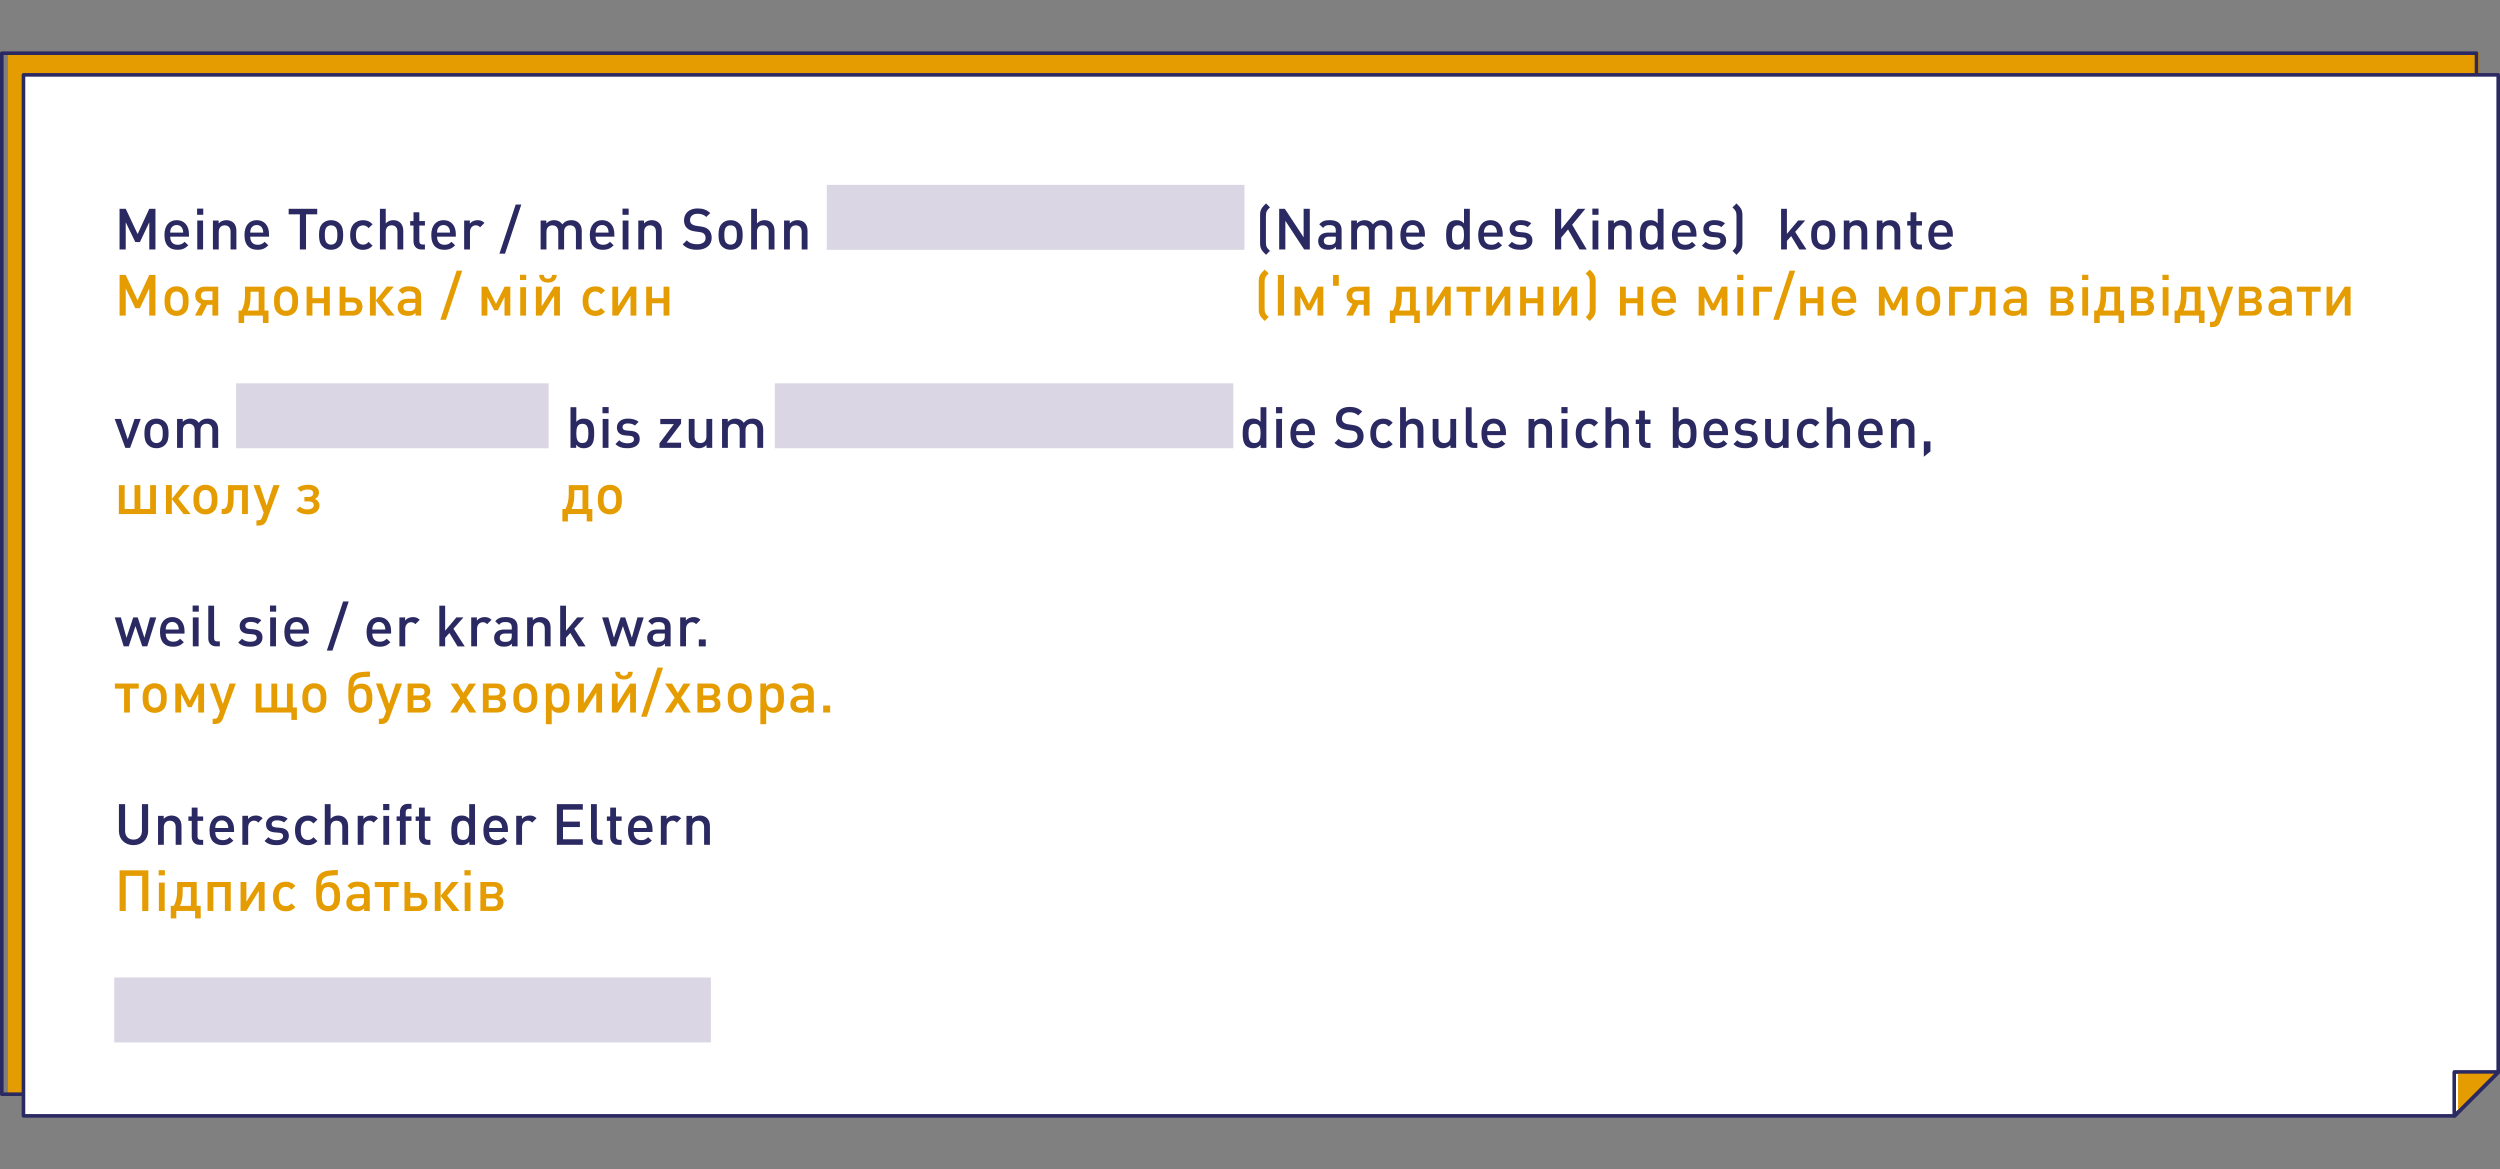 <?xml version="1.0" encoding="utf-8"?>
<!-- Generator: Adobe Illustrator 26.2.1, SVG Export Plug-In . SVG Version: 6.00 Build 0)  -->
<svg version="1.1" id="Ebene_1" xmlns="http://www.w3.org/2000/svg" xmlns:xlink="http://www.w3.org/1999/xlink" x="0px" y="0px"
	 viewBox="0 0 1000 467.62" style="enable-background:new 0 0 1000 467.62;" xml:space="preserve">
<rect x="0" y="0" width="1000" height="467.62" fill="#808080" stroke="none"/>
<style type="text/css">
	.st0{fill:#E59C00;}
	.st1{fill:#2B2961;}
	.st2{clip-path:url(#SVGID_00000040572819297309682700000011024976972647461281_);}
	.st3{clip-path:url(#SVGID_00000078757203865752410680000010381937724954120592_);}
	.st4{clip-path:url(#SVGID_00000170245738178334271240000009784357664418550462_);}
	.st5{clip-path:url(#SVGID_00000181802114104496782120000011391823851863974078_);}
	.st6{fill:#FFFFFF;}
	.st7{clip-path:url(#SVGID_00000086660135899012469050000009308263925647843483_);}
	.st8{clip-path:url(#SVGID_00000098910153552738010950000005923672666853480871_);}
	.st9{clip-path:url(#SVGID_00000061449870853211612140000012980283099993120389_);}
	.st10{clip-path:url(#SVGID_00000156587198993902356650000012826540757055250869_);}
	.st11{clip-path:url(#SVGID_00000003818765530194615170000006382462245908336787_);}
	.st12{clip-path:url(#SVGID_00000101074291545488969290000009990467267270110637_);}
	.st13{clip-path:url(#SVGID_00000029019665783543806340000015232199337882230972_);}
	.st14{clip-path:url(#SVGID_00000071547250246086448460000009026074272798597014_);}
	.st15{clip-path:url(#SVGID_00000064335359798031432200000007456376351719981235_);}
	.st16{clip-path:url(#SVGID_00000037662565999003790580000015004488530856603780_);}
	.st17{clip-path:url(#SVGID_00000049940541492103672720000005914896563979892371_);}
	.st18{clip-path:url(#SVGID_00000180331146469404251110000011049072136246661791_);}
	.st19{clip-path:url(#SVGID_00000141452740623098358920000006111776683144620174_);}
	.st20{clip-path:url(#SVGID_00000101081043405291643820000006415944488967378879_);}
	.st21{clip-path:url(#SVGID_00000111154573530524105330000018077305850903478951_);}
	.st22{clip-path:url(#SVGID_00000145036940899030917960000001996869858985103545_);}
	.st23{clip-path:url(#SVGID_00000015338722721398308500000009420736146461753511_);}
	.st24{clip-path:url(#SVGID_00000049938402731888759210000003367274187266382490_);}
	.st25{clip-path:url(#SVGID_00000130613551103815682170000009381168343801170335_);}
	.st26{clip-path:url(#SVGID_00000031198817451241935550000009940584337745234050_);}
	.st27{clip-path:url(#SVGID_00000034777902857408505340000010464380599900654512_);}
	.st28{clip-path:url(#SVGID_00000168099037547146664860000008020530024714930820_);}
	.st29{clip-path:url(#SVGID_00000015324281096935453030000018219718841483784111_);}
	.st30{clip-path:url(#SVGID_00000160181578686459713390000007089052237272687277_);}
	.st31{clip-path:url(#SVGID_00000088827960716065929750000003297058080892693670_);}
	.st32{clip-path:url(#SVGID_00000129889416106858919220000005455911235319025852_);}
	.st33{clip-path:url(#SVGID_00000131333646360929224320000010964979312330301571_);}
	.st34{clip-path:url(#SVGID_00000159457485583219035550000013561383034905462455_);}
	.st35{clip-path:url(#SVGID_00000131360080487804300250000008893038858752818342_);}
	.st36{clip-path:url(#SVGID_00000121269750717839076880000017080250805748804509_);}
	.st37{clip-path:url(#SVGID_00000154423364188654284200000011700241374003798955_);}
	.st38{clip-path:url(#SVGID_00000140705078692554236670000000101271873616617362_);}
	.st39{clip-path:url(#SVGID_00000144308942051566995830000002034244547817447577_);}
	.st40{clip-path:url(#SVGID_00000017501824229836059230000002685393581675424905_);}
	.st41{clip-path:url(#SVGID_00000011748300402281377010000003402219595163926916_);}
	.st42{clip-path:url(#SVGID_00000016073528084316548310000009645320232417821069_);}
	.st43{clip-path:url(#SVGID_00000050639873970950475380000011767396959509426359_);}
	.st44{clip-path:url(#SVGID_00000046325159644899835860000004968527538988759999_);}
	.st45{opacity:0.52;clip-path:url(#SVGID_00000030461937137963206200000017644746504709509257_);}
	.st46{clip-path:url(#SVGID_00000067958991972184618270000007714834580509489847_);}
	.st47{clip-path:url(#SVGID_00000074415206091791698140000015971571002198889345_);}
	.st48{clip-path:url(#SVGID_00000179617812344735751310000014758254993841289372_);}
	.st49{opacity:0.52;clip-path:url(#SVGID_00000082358003584508619450000000998841412728055442_);}
	.st50{clip-path:url(#SVGID_00000095300426366480084270000012495558993059519149_);}
	.st51{clip-path:url(#SVGID_00000026870055244236994190000005011447574389913001_);}
	.st52{clip-path:url(#SVGID_00000043419832591552188490000011904470306900341132_);}
	.st53{opacity:0.52;clip-path:url(#SVGID_00000114778311397426884340000005048395560234118317_);}
	.st54{clip-path:url(#SVGID_00000155829640053842523000000015206922014413444283_);}
	.st55{clip-path:url(#SVGID_00000135651647610026083740000007482542083322337669_);}
	.st56{clip-path:url(#SVGID_00000088843840295486035040000000810499951383279804_);}
	.st57{opacity:0.52;clip-path:url(#SVGID_00000143589169773863280580000017905094030838329272_);}
	.st58{clip-path:url(#SVGID_00000100342342513463313200000017878635144614312349_);}
	.st59{clip-path:url(#SVGID_00000079461060169490795290000013739155252305633968_);}
	.st60{clip-path:url(#SVGID_00000062186679789657264520000007302202241726319493_);}
	.st61{opacity:0.52;clip-path:url(#SVGID_00000136377451211253492610000009564744722450704782_);}
	.st62{clip-path:url(#SVGID_00000114032801840318597410000009586948340993920401_);}
	.st63{clip-path:url(#SVGID_00000050647832244132014690000006634505330822782655_);}
	.st64{clip-path:url(#SVGID_00000083083572268371996520000003457201048805548444_);}
	.st65{clip-path:url(#SVGID_00000169530334722324873980000000226319177328434577_);}
	.st66{clip-path:url(#SVGID_00000044868883781180933610000010282522434476647298_);}
	.st67{clip-path:url(#SVGID_00000170248038676650162570000013473496184536584321_);}
	.st68{clip-path:url(#SVGID_00000150095849672711665100000013010864557476032652_);}
	.st69{clip-path:url(#SVGID_00000130643903836122319330000002549141024381568649_);}
	.st70{clip-path:url(#SVGID_00000161592673281948318220000013525508388813157535_);}
	.st71{clip-path:url(#SVGID_00000078752195154258547240000005861065236469662866_);}
	.st72{clip-path:url(#SVGID_00000021816875973377476140000010569418812819100331_);}
	.st73{clip-path:url(#SVGID_00000183214297634673165060000004552746161076869020_);}
	.st74{clip-path:url(#SVGID_00000145031424019372313340000012211056239953480351_);}
	.st75{clip-path:url(#SVGID_00000011743833846519975450000004255554560451941006_);}
	.st76{clip-path:url(#SVGID_00000039123227615719864100000016027486420337362352_);}
	.st77{clip-path:url(#SVGID_00000124138803230823251760000002067181559289516468_);}
	.st78{clip-path:url(#SVGID_00000137818468174856282990000004232971284181925814_);}
	.st79{clip-path:url(#SVGID_00000116919114643499054150000017578169313344040634_);}
	.st80{clip-path:url(#SVGID_00000008123447999494012550000013286435690146680725_);}
	.st81{clip-path:url(#SVGID_00000156588220282822080910000006690934743356087969_);}
	.st82{clip-path:url(#SVGID_00000088827050576132870240000017823993672907661756_);}
	.st83{clip-path:url(#SVGID_00000166649194211116962830000016592198721249273745_);}
	.st84{clip-path:url(#SVGID_00000008860149592904073350000017357760510329683385_);}
	.st85{clip-path:url(#SVGID_00000008143598207180041000000006849351327836304318_);}
	.st86{clip-path:url(#SVGID_00000076594385149124180340000015062119281386106017_);}
	.st87{fill:#DAD6E4;}
	.st88{clip-path:url(#SVGID_00000175290384519851045190000010593879462756754869_);}
	.st89{clip-path:url(#SVGID_00000018204149633338976100000016092121260845350037_);}
	.st90{clip-path:url(#SVGID_00000157988036302754155200000009895464081268186284_);}
	.st91{clip-path:url(#SVGID_00000134964468875308270940000016810480498267801483_);}
	.st92{clip-path:url(#SVGID_00000152232066226172679920000013031436892104230830_);}
	.st93{clip-path:url(#SVGID_00000045604121320233184230000003255720153891027333_);}
	.st94{clip-path:url(#SVGID_00000178908527226513795490000005799187066794389941_);}
	.st95{clip-path:url(#SVGID_00000107554523050184380990000001237257155567451808_);}
	.st96{clip-path:url(#SVGID_00000092453194141533886530000011351405353107874211_);}
	.st97{clip-path:url(#SVGID_00000161609793049164933670000017442629323919770814_);}
	.st98{clip-path:url(#SVGID_00000078740947591836636050000002196736254027540398_);}
</style>
<g>
	<g>
		<polygon class="st0" points="3.44,21.28 3.44,437.57 969.34,437.57 991.27,225.21 991.27,21.28 		"/>
	</g>
	<g>
		<path class="st0" d="M969.6,437.86H3.16V21h988.4v204.22L969.6,437.86z M3.73,437.29h965.35l21.9-212.1l0-203.61H3.73V437.29z"/>
	</g>
	<g>
		<defs>
			<rect id="SVGID_00000029036318399227047480000007784423319035738803_" y="20.55" width="1000" height="426.51"/>
		</defs>
		<clipPath id="SVGID_00000123443469771048809920000012261790253530366126_">
			<use xlink:href="#SVGID_00000029036318399227047480000007784423319035738803_"  style="overflow:visible;"/>
		</clipPath>
		<g style="clip-path:url(#SVGID_00000123443469771048809920000012261790253530366126_);">
			<path class="st1" d="M990.61,438.4H0.72c-0.4,0-0.72-0.32-0.72-0.72V21.27c0-0.4,0.32-0.72,0.72-0.72h989.89
				c0.4,0,0.72,0.32,0.72,0.72v416.4C991.33,438.07,991.01,438.4,990.61,438.4z M1.44,436.95h988.44V22H1.44V436.95z"/>
		</g>
	</g>
	<g>
		<polygon class="st6" points="9.39,29.94 9.39,446.34 981.9,446.34 999.28,428.98 999.28,29.94 		"/>
	</g>
	<g>
		<defs>
			<rect id="SVGID_00000124146494773850961530000001006226017851502002_" y="20.55" width="1000" height="426.51"/>
		</defs>
		<clipPath id="SVGID_00000140692963185115657740000002560175016124478615_">
			<use xlink:href="#SVGID_00000124146494773850961530000001006226017851502002_"  style="overflow:visible;"/>
		</clipPath>
		<g style="clip-path:url(#SVGID_00000140692963185115657740000002560175016124478615_);">
			<path class="st1" d="M981.9,447.07H9.39c-0.4,0-0.72-0.32-0.72-0.72V29.94c0-0.4,0.32-0.72,0.72-0.72h989.89
				c0.4,0,0.72,0.32,0.72,0.72v399.03c0,0.19-0.08,0.37-0.21,0.51l-17.38,17.37C982.27,446.99,982.09,447.07,981.9,447.07z
				 M10.11,445.62H981.6l16.96-16.95V30.66H10.11V445.62z"/>
		</g>
	</g>
	<g>
		<polygon class="st6" points="981.73,428.8 981.73,446.35 999.28,428.8 		"/>
	</g>
	<g>
		<defs>
			<rect id="SVGID_00000160869336368904146700000000696751819685927611_" y="20.55" width="1000" height="426.51"/>
		</defs>
		<clipPath id="SVGID_00000160912210981860229990000009194444716383098524_">
			<use xlink:href="#SVGID_00000160869336368904146700000000696751819685927611_"  style="overflow:visible;"/>
		</clipPath>
		<g style="clip-path:url(#SVGID_00000160912210981860229990000009194444716383098524_);">
			<path class="st1" d="M981.73,447.01c-0.09,0-0.17-0.02-0.25-0.05c-0.25-0.1-0.41-0.35-0.41-0.61v-17.56
				c0-0.37,0.3-0.66,0.66-0.66h17.55c0.27,0,0.51,0.16,0.61,0.41c0.1,0.25,0.05,0.53-0.14,0.72l-17.55,17.56
				C982.07,446.95,981.9,447.01,981.73,447.01z M982.39,429.46v15.28l15.28-15.28H982.39z"/>
		</g>
	</g>
	<g>
		<polygon class="st0" points="983.5,429.14 983.5,444.94 998.05,429.14 		"/>
	</g>
	<g>
		<path class="st0" d="M983.22,445.68v-16.82h15.49L983.22,445.68z M983.79,429.43v14.77l13.6-14.77H983.79z"/>
	</g>
	<g>
		<defs>
			<rect id="SVGID_00000126322815594418126570000005417542658103423905_" y="20.55" width="1000" height="426.51"/>
		</defs>
		<clipPath id="SVGID_00000018231645874540537500000016170655014618635413_">
			<use xlink:href="#SVGID_00000126322815594418126570000005417542658103423905_"  style="overflow:visible;"/>
		</clipPath>
		<g style="clip-path:url(#SVGID_00000018231645874540537500000016170655014618635413_);">
			<path class="st1" d="M981.73,447.01c-0.09,0-0.17-0.02-0.25-0.05c-0.25-0.1-0.41-0.35-0.41-0.61v-17.56
				c0-0.37,0.3-0.66,0.66-0.66h17.55c0.27,0,0.51,0.16,0.61,0.41c0.1,0.25,0.05,0.53-0.14,0.72l-17.55,17.56
				C982.07,446.95,981.9,447.01,981.73,447.01z M982.39,429.46v15.28l15.28-15.28H982.39z"/>
		</g>
	</g>
	<g>
		<rect x="330.72" y="73.95" class="st87" width="167.06" height="25.98"/>
	</g>
	<g>
		<rect x="45.7" y="391" class="st87" width="238.66" height="25.98"/>
	</g>
	<g>
		<rect x="94.45" y="153.33" class="st87" width="125.01" height="25.98"/>
	</g>
	<g>
		<rect x="309.93" y="153.33" class="st87" width="183.42" height="25.98"/>
	</g>
	<g>
		<defs>
			<rect id="SVGID_00000147181029106193169820000016806759711131895689_" y="20.55" width="1000" height="426.51"/>
		</defs>
		<clipPath id="SVGID_00000176730774604403886310000017290210908460688310_">
			<use xlink:href="#SVGID_00000147181029106193169820000016806759711131895689_"  style="overflow:visible;"/>
		</clipPath>
		<g style="clip-path:url(#SVGID_00000176730774604403886310000017290210908460688310_);">
			<path class="st1" d="M283.97,337.93v-7.4c0-1.3-0.27-2.4-1.16-3.27c-0.69-0.66-1.67-1.05-2.86-1.05c-1.17,0-2.29,0.44-3.09,1.3
				v-1.16h-2.28v11.58h2.33v-7.06c0-1.78,1.1-2.58,2.4-2.58c1.3,0,2.33,0.78,2.33,2.58v7.06H283.97z M272.46,327.3
				c-0.8-0.8-1.65-1.1-2.76-1.1c-1.3,0-2.49,0.57-3.08,1.39v-1.26h-2.28v11.58h2.33v-7.04c0-1.6,1.05-2.61,2.31-2.61
				c0.8,0,1.21,0.25,1.74,0.78L272.46,327.3z M258.7,331.19h-5.21c0.02-0.71,0.07-1.05,0.3-1.58c0.37-0.87,1.21-1.46,2.31-1.46
				c1.1,0,1.92,0.59,2.29,1.46C258.61,330.14,258.68,330.48,258.7,331.19 M261.01,332.81v-1.03c0-3.29-1.8-5.58-4.91-5.58
				c-2.97,0-4.91,2.17-4.91,5.92c0,4.41,2.31,5.94,5.21,5.94c2.04,0,3.15-0.62,4.34-1.8l-1.48-1.39c-0.82,0.82-1.51,1.19-2.81,1.19
				c-1.9,0-2.95-1.26-2.95-3.25H261.01z M248.65,337.93v-1.99h-0.96c-0.87,0-1.28-0.5-1.28-1.34v-6.24h2.24v-1.78h-2.24v-3.54h-2.33
				v3.54h-1.33v1.78h1.33v6.36c0,1.66,1,3.22,3.17,3.22H248.65z M241.02,337.93v-1.99h-1.03c-0.94,0-1.26-0.46-1.26-1.35v-12.93
				h-2.33v13.07c0,1.71,0.96,3.2,3.17,3.2H241.02z M233.13,337.93v-2.22h-7.93v-4.89h6.76v-2.19h-6.76v-4.76h7.93v-2.21h-10.39
				v16.27H233.13z M214.62,327.3c-0.8-0.8-1.65-1.1-2.76-1.1c-1.3,0-2.49,0.57-3.09,1.39v-1.26h-2.28v11.58h2.33v-7.04
				c0-1.6,1.05-2.61,2.31-2.61c0.8,0,1.21,0.25,1.74,0.78L214.62,327.3z M200.86,331.19h-5.21c0.02-0.71,0.07-1.05,0.3-1.58
				c0.37-0.87,1.21-1.46,2.31-1.46c1.09,0,1.92,0.59,2.29,1.46C200.77,330.14,200.84,330.48,200.86,331.19 M203.17,332.81v-1.03
				c0-3.29-1.8-5.58-4.91-5.58c-2.97,0-4.91,2.17-4.91,5.92c0,4.41,2.31,5.94,5.21,5.94c2.04,0,3.15-0.62,4.34-1.8l-1.48-1.39
				c-0.82,0.82-1.51,1.19-2.81,1.19c-1.9,0-2.95-1.26-2.95-3.25H203.17z M187.68,332.12c0,2.06-0.3,3.86-2.4,3.86
				c-2.1,0-2.42-1.8-2.42-3.86c0-2.06,0.32-3.84,2.42-3.84C187.38,328.28,187.68,330.07,187.68,332.12 M190.01,337.93v-16.27h-2.33
				v5.85c-0.84-1-1.81-1.3-3.04-1.3c-1.17,0-2.17,0.39-2.81,1.03c-1.16,1.16-1.3,3.13-1.3,4.89c0,1.76,0.14,3.75,1.3,4.91
				c0.64,0.64,1.67,1.03,2.83,1.03c1.26,0,2.19-0.32,3.06-1.37v1.23H190.01z M172.16,337.93v-1.99h-0.96c-0.87,0-1.28-0.5-1.28-1.34
				v-6.24h2.24v-1.78h-2.24v-3.54h-2.33v3.54h-1.33v1.78h1.33v6.36c0,1.66,1,3.22,3.17,3.22H172.16z M164.6,328.35v-1.78h-2.31
				v-1.68c0-0.85,0.41-1.36,1.28-1.36h1.03v-1.99h-1.46c-2.17,0-3.17,1.55-3.17,3.23v1.8h-1.33v1.78h1.33v9.58h2.33v-9.58H164.6z
				 M155.73,321.59h-2.47v2.47h2.47V321.59z M155.66,326.34h-2.33v11.58h2.33V326.34z M151.21,327.3c-0.8-0.8-1.65-1.1-2.76-1.1
				c-1.3,0-2.49,0.57-3.09,1.39v-1.26h-2.28v11.58h2.33v-7.04c0-1.6,1.05-2.61,2.31-2.61c0.8,0,1.21,0.25,1.74,0.78L151.21,327.3z
				 M139.25,337.93v-7.47c0-2.51-1.44-4.25-4.02-4.25c-1.14,0-2.2,0.44-2.99,1.3v-5.85h-2.33v16.27h2.33v-7.11
				c0-1.74,1.05-2.54,2.35-2.54c1.3,0,2.33,0.78,2.33,2.54v7.11H139.25z M126.98,336.42l-1.6-1.53c-0.73,0.8-1.3,1.1-2.22,1.1
				c-0.89,0-1.65-0.37-2.15-1.03c-0.5-0.64-0.69-1.49-0.69-2.84c0-1.35,0.18-2.17,0.69-2.81c0.5-0.66,1.26-1.03,2.15-1.03
				c0.91,0,1.49,0.3,2.22,1.1l1.6-1.55c-1.1-1.16-2.22-1.62-3.82-1.62c-2.61,0-5.16,1.58-5.16,5.92c0,4.34,2.56,5.94,5.16,5.94
				C124.77,338.06,125.89,337.59,126.98,336.42 M115.54,334.39c0-2.06-1.28-3.09-3.45-3.27l-1.83-0.16c-1.23-0.12-1.6-0.64-1.6-1.33
				c0-0.87,0.71-1.49,2.1-1.49c1.1,0,2.13,0.23,2.86,0.84l1.46-1.48c-1.08-0.94-2.56-1.3-4.3-1.3c-2.42,0-4.37,1.28-4.37,3.54
				c0,2.04,1.26,3.02,3.43,3.2l1.85,0.16c1.12,0.09,1.55,0.59,1.55,1.37c0,1.1-1.12,1.6-2.54,1.6c-1.14,0-2.4-0.25-3.34-1.21
				l-1.53,1.53c1.37,1.35,2.97,1.67,4.87,1.67C113.48,338.06,115.54,336.81,115.54,334.39 M105.07,327.3c-0.8-0.8-1.65-1.1-2.76-1.1
				c-1.3,0-2.49,0.57-3.09,1.39v-1.26h-2.28v11.58h2.33v-7.04c0-1.6,1.05-2.61,2.31-2.61c0.8,0,1.21,0.25,1.74,0.78L105.07,327.3z
				 M91.31,331.19H86.1c0.02-0.71,0.07-1.05,0.3-1.58c0.37-0.87,1.21-1.46,2.31-1.46c1.1,0,1.92,0.59,2.29,1.46
				C91.22,330.14,91.29,330.48,91.31,331.19 M93.62,332.81v-1.03c0-3.29-1.81-5.58-4.91-5.58c-2.97,0-4.91,2.17-4.91,5.92
				c0,4.41,2.3,5.94,5.21,5.94c2.03,0,3.15-0.62,4.34-1.8l-1.49-1.39c-0.82,0.82-1.51,1.19-2.81,1.19c-1.9,0-2.95-1.26-2.95-3.25
				H93.62z M81.26,337.93v-1.99H80.3c-0.87,0-1.28-0.5-1.28-1.34v-6.24h2.24v-1.78h-2.24v-3.54h-2.33v3.54h-1.33v1.78h1.33v6.36
				c0,1.66,1,3.22,3.17,3.22H81.26z M72.6,337.93v-7.4c0-1.3-0.27-2.4-1.16-3.27c-0.69-0.66-1.67-1.05-2.86-1.05
				c-1.17,0-2.29,0.44-3.09,1.3v-1.16h-2.28v11.58h2.33v-7.06c0-1.78,1.1-2.58,2.4-2.58c1.3,0,2.33,0.78,2.33,2.58v7.06H72.6z
				 M59.25,332.44v-10.79h-2.47v10.67c0,2.17-1.35,3.52-3.38,3.52c-2.04,0-3.36-1.35-3.36-3.52v-10.67h-2.47v10.79
				c0,3.36,2.51,5.62,5.83,5.62S59.25,335.8,59.25,332.44"/>
		</g>
		<g style="clip-path:url(#SVGID_00000176730774604403886310000017290210908460688310_);">
			<path class="st1" d="M282.31,255.76h-2.79v2.79h2.79V255.76z M280.2,247.92c-0.8-0.8-1.65-1.09-2.76-1.09
				c-1.3,0-2.49,0.57-3.09,1.39v-1.26h-2.28v11.58h2.33v-7.04c0-1.6,1.05-2.61,2.31-2.61c0.8,0,1.21,0.25,1.74,0.78L280.2,247.92z
				 M265.93,254.36c0,0.82-0.16,1.37-0.5,1.72c-0.62,0.59-1.28,0.66-2.17,0.66c-1.46,0-2.13-0.59-2.13-1.65
				c0-1.05,0.71-1.67,2.08-1.67h2.72V254.36z M268.25,258.54v-7.74c0-2.63-1.6-3.98-4.77-3.98c-1.92,0-3.06,0.39-4.16,1.67
				l1.53,1.44c0.64-0.82,1.26-1.12,2.54-1.12c1.81,0,2.54,0.71,2.54,2.17v0.82h-3.06c-2.65,0-4,1.39-4,3.33
				c0,0.98,0.32,1.88,0.91,2.49c0.71,0.71,1.67,1.05,3.11,1.05c1.44,0,2.24-0.34,3.09-1.19v1.05H268.25z M257.47,246.96h-2.49
				l-2.24,8.16l-2.67-8.16h-1.8l-2.7,8.16l-2.24-8.16h-2.47l3.59,11.58h2.01l2.7-8.09l2.72,8.09h1.99L257.47,246.96z M234.23,258.54
				l-4.52-7.04l4.02-4.55h-2.83l-4.5,5.35v-10.03h-2.33v16.27h2.33v-3.4l1.71-1.94l3.25,5.35H234.23z M220.24,258.54v-7.4
				c0-1.3-0.27-2.4-1.16-3.27c-0.69-0.66-1.67-1.05-2.86-1.05c-1.16,0-2.29,0.43-3.09,1.3v-1.16h-2.28v11.58h2.33v-7.06
				c0-1.78,1.1-2.59,2.4-2.59s2.33,0.78,2.33,2.58v7.06H220.24z M204.71,254.36c0,0.82-0.16,1.37-0.5,1.72
				c-0.62,0.59-1.28,0.66-2.17,0.66c-1.46,0-2.13-0.59-2.13-1.65c0-1.05,0.71-1.67,2.08-1.67h2.72V254.36z M207.03,258.54v-7.74
				c0-2.63-1.6-3.98-4.77-3.98c-1.92,0-3.06,0.39-4.16,1.67l1.53,1.44c0.64-0.82,1.26-1.12,2.54-1.12c1.81,0,2.54,0.71,2.54,2.17
				v0.82h-3.06c-2.65,0-4,1.39-4,3.33c0,0.98,0.32,1.88,0.91,2.49c0.71,0.71,1.67,1.05,3.11,1.05c1.44,0,2.24-0.34,3.09-1.19v1.05
				H207.03z M196.61,247.92c-0.8-0.8-1.65-1.09-2.77-1.09c-1.3,0-2.49,0.57-3.08,1.39v-1.26h-2.28v11.58h2.33v-7.04
				c0-1.6,1.05-2.61,2.31-2.61c0.8,0,1.21,0.25,1.74,0.78L196.61,247.92z M185.89,258.54l-4.52-7.04l4.02-4.55h-2.83l-4.5,5.35
				v-10.03h-2.33v16.27h2.33v-3.4l1.71-1.94l3.25,5.35H185.89z M167.89,247.92c-0.8-0.8-1.65-1.09-2.76-1.09
				c-1.3,0-2.49,0.57-3.09,1.39v-1.26h-2.28v11.58h2.33v-7.04c0-1.6,1.05-2.61,2.31-2.61c0.8,0,1.21,0.25,1.74,0.78L167.89,247.92z
				 M154.13,251.81h-5.21c0.02-0.71,0.07-1.05,0.3-1.58c0.37-0.87,1.21-1.46,2.31-1.46c1.1,0,1.92,0.6,2.29,1.46
				C154.04,250.76,154.11,251.1,154.13,251.81 M156.44,253.43v-1.02c0-3.29-1.81-5.58-4.91-5.58c-2.97,0-4.91,2.17-4.91,5.92
				c0,4.41,2.3,5.94,5.21,5.94c2.03,0,3.15-0.62,4.34-1.8l-1.49-1.4c-0.82,0.82-1.51,1.19-2.81,1.19c-1.9,0-2.95-1.26-2.95-3.25
				H156.44z M139.48,240.59h-2.24l-6.51,19.65h2.24L139.48,240.59z M121.25,251.81h-5.21c0.02-0.71,0.07-1.05,0.3-1.58
				c0.37-0.87,1.21-1.46,2.31-1.46c1.1,0,1.92,0.6,2.29,1.46C121.15,250.76,121.22,251.1,121.25,251.81 M123.56,253.43v-1.02
				c0-3.29-1.81-5.58-4.91-5.58c-2.97,0-4.91,2.17-4.91,5.92c0,4.41,2.3,5.94,5.21,5.94c2.03,0,3.15-0.62,4.34-1.8l-1.49-1.4
				c-0.82,0.82-1.51,1.19-2.81,1.19c-1.9,0-2.95-1.26-2.95-3.25H123.56z M110.46,242.21h-2.47v2.47h2.47V242.21z M110.39,246.96
				h-2.33v11.58h2.33V246.96z M105,255.01c0-2.06-1.28-3.09-3.45-3.27l-1.83-0.16c-1.23-0.11-1.6-0.64-1.6-1.33
				c0-0.87,0.71-1.49,2.1-1.49c1.1,0,2.13,0.23,2.86,0.85l1.46-1.48c-1.08-0.94-2.56-1.3-4.3-1.3c-2.42,0-4.37,1.28-4.37,3.54
				c0,2.03,1.26,3.02,3.43,3.2l1.85,0.16c1.12,0.09,1.55,0.59,1.55,1.37c0,1.1-1.12,1.6-2.54,1.6c-1.14,0-2.4-0.25-3.34-1.21
				l-1.53,1.53c1.37,1.35,2.97,1.66,4.87,1.66C102.95,258.68,105,257.43,105,255.01 M87.93,258.54v-1.98H86.9
				c-0.94,0-1.26-0.46-1.26-1.35v-12.93h-2.33v13.07c0,1.71,0.96,3.19,3.17,3.19H87.93z M79.52,242.21h-2.47v2.47h2.47V242.21z
				 M79.45,246.96h-2.33v11.58h2.33V246.96z M71.5,251.81h-5.21c0.02-0.71,0.07-1.05,0.3-1.58c0.37-0.87,1.21-1.46,2.31-1.46
				s1.92,0.6,2.29,1.46C71.41,250.76,71.48,251.1,71.5,251.81 M73.81,253.43v-1.02c0-3.29-1.81-5.58-4.91-5.58
				c-2.97,0-4.91,2.17-4.91,5.92c0,4.41,2.3,5.94,5.21,5.94c2.03,0,3.15-0.62,4.34-1.8l-1.49-1.4c-0.82,0.82-1.51,1.19-2.81,1.19
				c-1.9,0-2.95-1.26-2.95-3.25H73.81z M62.5,246.96h-2.49l-2.24,8.16l-2.67-8.16h-1.8l-2.7,8.16l-2.24-8.16h-2.47l3.59,11.58h2.01
				l2.7-8.09l2.72,8.09h1.99L62.5,246.96z"/>
		</g>
		<g style="clip-path:url(#SVGID_00000176730774604403886310000017290210908460688310_);">
			<path class="st1" d="M772.18,180.54v-4.02h-2.65v6.19L772.18,180.54z M765.78,179.16v-7.4c0-1.3-0.27-2.4-1.16-3.27
				c-0.69-0.66-1.67-1.05-2.86-1.05c-1.17,0-2.29,0.43-3.09,1.3v-1.16h-2.28v11.58h2.33v-7.06c0-1.78,1.1-2.59,2.4-2.59
				c1.3,0,2.33,0.78,2.33,2.58v7.06H765.78z M750.76,172.42h-5.21c0.02-0.71,0.07-1.05,0.3-1.58c0.36-0.87,1.21-1.46,2.31-1.46
				c1.1,0,1.92,0.6,2.29,1.46C750.67,171.37,750.74,171.72,750.76,172.42 M753.07,174.04v-1.02c0-3.29-1.8-5.58-4.91-5.58
				c-2.97,0-4.91,2.17-4.91,5.92c0,4.41,2.3,5.94,5.21,5.94c2.04,0,3.15-0.62,4.34-1.8l-1.49-1.4c-0.82,0.82-1.51,1.19-2.81,1.19
				c-1.9,0-2.95-1.26-2.95-3.25H753.07z M740.02,179.16v-7.47c0-2.51-1.44-4.25-4.02-4.25c-1.14,0-2.2,0.43-2.99,1.3v-5.85h-2.33
				v16.27h2.33v-7.11c0-1.74,1.05-2.54,2.35-2.54c1.3,0,2.33,0.78,2.33,2.54v7.11H740.02z M727.75,177.66l-1.6-1.53
				c-0.73,0.8-1.3,1.1-2.22,1.1c-0.89,0-1.65-0.37-2.15-1.03c-0.5-0.64-0.69-1.48-0.69-2.83s0.18-2.17,0.69-2.81
				c0.5-0.66,1.26-1.03,2.15-1.03c0.91,0,1.49,0.3,2.22,1.1l1.6-1.55c-1.1-1.16-2.22-1.62-3.82-1.62c-2.61,0-5.16,1.58-5.16,5.92
				s2.56,5.94,5.16,5.94C725.54,179.3,726.66,178.82,727.75,177.66 M715.44,179.16v-11.58h-2.33v7.06c0,1.78-1.1,2.58-2.4,2.58
				c-1.3,0-2.33-0.78-2.33-2.58v-7.06h-2.33v7.4c0,1.3,0.27,2.4,1.16,3.27c0.69,0.66,1.67,1.05,2.86,1.05c1.17,0,2.29-0.43,3.09-1.3
				v1.16H715.44z M703.1,175.62c0-2.06-1.28-3.09-3.45-3.27l-1.83-0.16c-1.23-0.11-1.6-0.64-1.6-1.33c0-0.87,0.71-1.49,2.1-1.49
				c1.1,0,2.13,0.23,2.86,0.85l1.46-1.48c-1.08-0.94-2.56-1.3-4.3-1.3c-2.42,0-4.37,1.28-4.37,3.54c0,2.03,1.26,3.02,3.43,3.2
				l1.85,0.16c1.12,0.09,1.55,0.59,1.55,1.37c0,1.1-1.12,1.6-2.54,1.6c-1.14,0-2.4-0.25-3.34-1.21l-1.53,1.53
				c1.37,1.35,2.97,1.66,4.87,1.66C701.04,179.3,703.1,178.05,703.1,175.62 M688.9,172.42h-5.21c0.02-0.71,0.07-1.05,0.3-1.58
				c0.36-0.87,1.21-1.46,2.31-1.46c1.1,0,1.92,0.6,2.29,1.46C688.81,171.37,688.88,171.72,688.9,172.42 M691.21,174.04v-1.02
				c0-3.29-1.8-5.58-4.91-5.58c-2.97,0-4.91,2.17-4.91,5.92c0,4.41,2.3,5.94,5.21,5.94c2.04,0,3.15-0.62,4.34-1.8l-1.49-1.4
				c-0.82,0.82-1.51,1.19-2.81,1.19c-1.9,0-2.95-1.26-2.95-3.25H691.21z M676.27,173.36c0,2.06-0.3,3.86-2.4,3.86
				c-2.1,0-2.42-1.81-2.42-3.86s0.32-3.84,2.42-3.84C675.97,169.52,676.27,171.3,676.27,173.36 M678.6,173.36
				c0-1.76-0.14-3.73-1.3-4.89c-0.64-0.64-1.65-1.03-2.81-1.03c-1.23,0-2.19,0.3-3.04,1.3v-5.85h-2.33v16.27h2.28v-1.23
				c0.87,1.05,1.81,1.37,3.06,1.37c1.17,0,2.19-0.39,2.83-1.03C678.46,177.11,678.6,175.12,678.6,173.36 M660.2,179.16v-1.98h-0.96
				c-0.87,0-1.28-0.5-1.28-1.34v-6.24h2.24v-1.78h-2.24v-3.54h-2.33v3.54h-1.33v1.78h1.33v6.36c0,1.66,1.01,3.22,3.18,3.22H660.2z
				 M651.54,179.16v-7.47c0-2.51-1.44-4.25-4.02-4.25c-1.15,0-2.2,0.43-3,1.3v-5.85h-2.33v16.27h2.33v-7.11
				c0-1.74,1.05-2.54,2.35-2.54c1.3,0,2.33,0.78,2.33,2.54v7.11H651.54z M639.27,177.66l-1.6-1.53c-0.73,0.8-1.3,1.1-2.22,1.1
				c-0.89,0-1.65-0.37-2.15-1.03c-0.5-0.64-0.69-1.48-0.69-2.83s0.18-2.17,0.69-2.81c0.5-0.66,1.26-1.03,2.15-1.03
				c0.91,0,1.48,0.3,2.22,1.1l1.6-1.55c-1.1-1.16-2.22-1.62-3.82-1.62c-2.61,0-5.16,1.58-5.16,5.92s2.56,5.94,5.16,5.94
				C637.05,179.3,638.17,178.82,639.27,177.66 M627.02,162.83h-2.47v2.47h2.47V162.83z M626.95,167.58h-2.33v11.58h2.33V167.58z
				 M620.81,179.16v-7.4c0-1.3-0.27-2.4-1.16-3.27c-0.69-0.66-1.67-1.05-2.86-1.05c-1.16,0-2.29,0.43-3.09,1.3v-1.16h-2.28v11.58
				h2.33v-7.06c0-1.78,1.1-2.59,2.4-2.59s2.33,0.78,2.33,2.58v7.06H620.81z M600.08,172.42h-5.21c0.02-0.71,0.07-1.05,0.3-1.58
				c0.37-0.87,1.21-1.46,2.31-1.46s1.92,0.6,2.29,1.46C599.99,171.37,600.06,171.72,600.08,172.42 M602.39,174.04v-1.02
				c0-3.29-1.81-5.58-4.91-5.58c-2.97,0-4.91,2.17-4.91,5.92c0,4.41,2.3,5.94,5.21,5.94c2.03,0,3.15-0.62,4.34-1.8l-1.49-1.4
				c-0.82,0.82-1.51,1.19-2.81,1.19c-1.9,0-2.95-1.26-2.95-3.25H602.39z M590.94,179.16v-1.98h-1.03c-0.94,0-1.26-0.46-1.26-1.35
				v-12.93h-2.33v13.07c0,1.72,0.96,3.2,3.17,3.2H590.94z M582.46,179.16v-11.58h-2.33v7.06c0,1.78-1.1,2.58-2.4,2.58
				c-1.3,0-2.33-0.78-2.33-2.58v-7.06h-2.33v7.4c0,1.3,0.27,2.4,1.16,3.27c0.69,0.66,1.67,1.05,2.86,1.05c1.17,0,2.29-0.43,3.09-1.3
				v1.16H582.46z M569.37,179.16v-7.47c0-2.51-1.44-4.25-4.02-4.25c-1.14,0-2.19,0.43-2.99,1.3v-5.85h-2.33v16.27h2.33v-7.11
				c0-1.74,1.05-2.54,2.35-2.54c1.3,0,2.33,0.78,2.33,2.54v7.11H569.37z M557.1,177.66l-1.6-1.53c-0.73,0.8-1.3,1.1-2.22,1.1
				c-0.89,0-1.65-0.37-2.15-1.03c-0.5-0.64-0.69-1.48-0.69-2.83s0.18-2.17,0.69-2.81c0.5-0.66,1.26-1.03,2.15-1.03
				c0.91,0,1.48,0.3,2.22,1.1l1.6-1.55c-1.1-1.16-2.22-1.62-3.82-1.62c-2.61,0-5.16,1.58-5.16,5.92s2.56,5.94,5.16,5.94
				C554.88,179.3,556,178.82,557.1,177.66 M545.44,174.53c0-1.4-0.43-2.56-1.32-3.34c-0.69-0.62-1.53-0.98-3.04-1.21l-1.85-0.27
				c-0.76-0.12-1.42-0.39-1.83-0.76c-0.43-0.39-0.62-0.91-0.62-1.51c0-1.44,1.05-2.54,2.97-2.54c1.37,0,2.54,0.3,3.54,1.26
				l1.58-1.55c-1.39-1.3-2.9-1.85-5.05-1.85c-3.38,0-5.44,1.94-5.44,4.77c0,1.33,0.39,2.35,1.19,3.11c0.71,0.66,1.76,1.12,3.08,1.3
				l1.92,0.27c0.96,0.14,1.37,0.3,1.78,0.69c0.43,0.39,0.64,0.98,0.64,1.69c0,1.58-1.23,2.49-3.36,2.49c-1.67,0-2.97-0.37-4.16-1.55
				l-1.65,1.62c1.55,1.58,3.31,2.15,5.76,2.15C543,179.3,545.44,177.52,545.44,174.53 M523.66,172.42h-5.21
				c0.02-0.71,0.07-1.05,0.3-1.58c0.37-0.87,1.21-1.46,2.31-1.46c1.1,0,1.92,0.6,2.29,1.46
				C523.57,171.37,523.64,171.72,523.66,172.42 M525.97,174.04v-1.02c0-3.29-1.8-5.58-4.91-5.58c-2.97,0-4.91,2.17-4.91,5.92
				c0,4.41,2.3,5.94,5.21,5.94c2.04,0,3.15-0.62,4.34-1.8l-1.48-1.4c-0.82,0.82-1.51,1.19-2.81,1.19c-1.9,0-2.95-1.26-2.95-3.25
				H525.97z M512.88,162.83h-2.47v2.47h2.47V162.83z M512.81,167.58h-2.33v11.58h2.33V167.58z M504.22,173.36
				c0,2.06-0.3,3.86-2.4,3.86c-2.1,0-2.42-1.81-2.42-3.86s0.32-3.84,2.42-3.84C503.92,169.52,504.22,171.3,504.22,173.36
				 M506.55,179.16v-16.27h-2.33v5.85c-0.85-1.01-1.81-1.3-3.04-1.3c-1.16,0-2.17,0.39-2.81,1.03c-1.16,1.16-1.3,3.13-1.3,4.89
				s0.14,3.75,1.3,4.91c0.64,0.64,1.67,1.03,2.83,1.03c1.26,0,2.2-0.32,3.06-1.37v1.23H506.55z M305.27,179.16v-7.4
				c0-1.3-0.34-2.4-1.23-3.27c-0.68-0.66-1.73-1.05-2.93-1.05c-1.53,0-2.7,0.55-3.63,1.69c-0.73-1.12-1.85-1.69-3.29-1.69
				c-1.17,0-2.31,0.46-3.09,1.3v-1.16h-2.28v11.58h2.33v-7.06c0-1.78,1.1-2.59,2.4-2.59c1.3,0,2.33,0.78,2.33,2.58v7.06h2.33v-7.18
				c0-1.67,1.14-2.47,2.4-2.47c1.3,0,2.33,0.78,2.33,2.58v7.06H305.27z M284.89,179.16v-11.58h-2.33v7.06c0,1.78-1.1,2.58-2.4,2.58
				c-1.3,0-2.33-0.78-2.33-2.58v-7.06h-2.33v7.4c0,1.3,0.27,2.4,1.16,3.27c0.69,0.66,1.67,1.05,2.86,1.05c1.16,0,2.29-0.43,3.09-1.3
				v1.16H284.89z M272.43,179.16v-2.08h-5.8l5.8-7.66v-1.85h-8.32v2.08h5.44l-5.76,7.66v1.85H272.43z M255.89,175.62
				c0-2.06-1.28-3.09-3.45-3.27l-1.83-0.16c-1.23-0.11-1.6-0.64-1.6-1.33c0-0.87,0.71-1.49,2.1-1.49c1.1,0,2.13,0.23,2.86,0.85
				l1.46-1.48c-1.08-0.94-2.56-1.3-4.3-1.3c-2.42,0-4.37,1.28-4.37,3.54c0,2.03,1.26,3.02,3.43,3.2l1.85,0.16
				c1.12,0.09,1.55,0.59,1.55,1.37c0,1.1-1.12,1.6-2.54,1.6c-1.14,0-2.4-0.25-3.34-1.21l-1.53,1.53c1.37,1.35,2.97,1.66,4.87,1.66
				C253.83,179.3,255.89,178.05,255.89,175.62 M243.46,162.83h-2.47v2.47h2.47V162.83z M243.39,167.58h-2.33v11.58h2.33V167.58z
				 M235.35,173.36c0,2.06-0.3,3.86-2.4,3.86c-2.1,0-2.42-1.81-2.42-3.86s0.32-3.84,2.42-3.84
				C235.05,169.52,235.35,171.3,235.35,173.36 M237.68,173.36c0-1.76-0.14-3.73-1.3-4.89c-0.64-0.64-1.64-1.03-2.81-1.03
				c-1.24,0-2.2,0.3-3.04,1.3v-5.85h-2.33v16.27h2.28v-1.23c0.87,1.05,1.8,1.37,3.06,1.37c1.17,0,2.2-0.39,2.83-1.03
				C237.54,177.11,237.68,175.12,237.68,173.36 M87.27,179.16v-7.4c0-1.3-0.34-2.4-1.23-3.27c-0.69-0.66-1.74-1.05-2.93-1.05
				c-1.53,0-2.7,0.55-3.63,1.69c-0.73-1.12-1.85-1.69-3.29-1.69c-1.17,0-2.31,0.46-3.09,1.3v-1.16h-2.28v11.58h2.33v-7.06
				c0-1.78,1.1-2.59,2.4-2.59c1.3,0,2.33,0.78,2.33,2.58v7.06h2.33v-7.18c0-1.67,1.14-2.47,2.4-2.47c1.3,0,2.33,0.78,2.33,2.58v7.06
				H87.27z M65.1,173.36c0,1.26-0.09,2.47-0.8,3.18c-0.44,0.43-1.03,0.69-1.72,0.69c-0.69,0-1.26-0.25-1.69-0.69
				c-0.71-0.71-0.8-1.92-0.8-3.18s0.09-2.47,0.8-3.18c0.43-0.44,1.01-0.66,1.69-0.66c0.69,0,1.28,0.23,1.72,0.66
				C65.01,170.89,65.1,172.1,65.1,173.36 M67.43,173.36c0-1.94-0.27-3.41-1.37-4.55c-0.75-0.77-1.9-1.37-3.47-1.37
				s-2.7,0.59-3.45,1.37c-1.09,1.14-1.37,2.61-1.37,4.55c0,1.97,0.27,3.43,1.37,4.57c0.76,0.78,1.87,1.37,3.45,1.37
				s2.72-0.59,3.47-1.37C67.16,176.79,67.43,175.33,67.43,173.36 M56.28,167.58h-2.47l-2.72,8.16l-2.74-8.16h-2.47l4.25,11.58h1.9
				L56.28,167.58z"/>
		</g>
		<g style="clip-path:url(#SVGID_00000176730774604403886310000017290210908460688310_);">
			<path class="st1" d="M778.83,93.04h-5.21c0.02-0.71,0.07-1.05,0.3-1.58c0.37-0.87,1.21-1.46,2.31-1.46c1.1,0,1.92,0.59,2.29,1.46
				C778.74,91.99,778.81,92.33,778.83,93.04 M781.14,94.66v-1.03c0-3.29-1.8-5.57-4.91-5.57c-2.97,0-4.91,2.17-4.91,5.92
				c0,4.41,2.31,5.94,5.21,5.94c2.04,0,3.15-0.62,4.34-1.8l-1.48-1.4c-0.82,0.82-1.51,1.19-2.81,1.19c-1.9,0-2.95-1.26-2.95-3.25
				H781.14z M768.78,99.78V97.8h-0.96c-0.87,0-1.28-0.5-1.28-1.34v-6.24h2.24v-1.78h-2.24v-3.54h-2.33v3.54h-1.33v1.78h1.33v6.36
				c0,1.66,1,3.22,3.17,3.22H768.78z M760.11,99.78v-7.4c0-1.3-0.27-2.4-1.16-3.27c-0.68-0.66-1.67-1.05-2.86-1.05
				c-1.17,0-2.29,0.43-3.09,1.3V88.2h-2.28v11.58h2.33v-7.06c0-1.78,1.1-2.58,2.4-2.58c1.3,0,2.33,0.78,2.33,2.58v7.06H760.11z
				 M746.9,99.78v-7.4c0-1.3-0.27-2.4-1.16-3.27c-0.68-0.66-1.67-1.05-2.86-1.05c-1.17,0-2.29,0.43-3.09,1.3V88.2h-2.28v11.58h2.33
				v-7.06c0-1.78,1.1-2.58,2.4-2.58c1.3,0,2.33,0.78,2.33,2.58v7.06H746.9z M731.8,93.98c0,1.26-0.09,2.47-0.8,3.18
				c-0.43,0.43-1.03,0.69-1.72,0.69c-0.69,0-1.26-0.25-1.69-0.69c-0.71-0.71-0.8-1.92-0.8-3.18c0-1.26,0.09-2.47,0.8-3.18
				c0.44-0.44,1.01-0.66,1.69-0.66c0.69,0,1.28,0.23,1.72,0.66C731.71,91.51,731.8,92.72,731.8,93.98 M734.13,93.98
				c0-1.94-0.27-3.41-1.37-4.55c-0.76-0.78-1.9-1.37-3.48-1.37c-1.58,0-2.7,0.59-3.45,1.37c-1.1,1.14-1.37,2.61-1.37,4.55
				c0,1.97,0.27,3.43,1.37,4.57c0.75,0.77,1.87,1.37,3.45,1.37c1.58,0,2.72-0.59,3.48-1.37C733.86,97.41,734.13,95.94,734.13,93.98
				 M722.59,99.78l-4.52-7.04l4.02-4.55h-2.83l-4.5,5.35V83.51h-2.33v16.27h2.33v-3.4l1.71-1.94l3.25,5.35H722.59z M696.97,97.11
				V86.19c0-0.91-0.07-1.8-0.55-2.65c-0.45-0.82-1.09-1.44-1.83-2.17l-1.6,1.6c0.55,0.55,0.91,0.87,1.26,1.51
				c0.23,0.43,0.34,1.05,0.34,1.85v10.65c0,0.8-0.11,1.42-0.34,1.85c-0.34,0.64-0.71,0.96-1.26,1.51l1.6,1.6
				c0.73-0.73,1.37-1.35,1.83-2.17C696.91,98.91,696.97,98.02,696.97,97.11 M690.46,96.24c0-2.06-1.28-3.09-3.45-3.27l-1.83-0.16
				c-1.23-0.12-1.6-0.64-1.6-1.33c0-0.87,0.71-1.49,2.1-1.49c1.1,0,2.12,0.23,2.86,0.85l1.46-1.49c-1.07-0.94-2.56-1.3-4.3-1.3
				c-2.42,0-4.36,1.28-4.36,3.54c0,2.04,1.26,3.02,3.43,3.2l1.85,0.16c1.12,0.09,1.55,0.59,1.55,1.37c0,1.1-1.12,1.6-2.54,1.6
				c-1.14,0-2.4-0.25-3.34-1.21l-1.53,1.53c1.37,1.35,2.97,1.67,4.87,1.67C688.41,99.92,690.46,98.66,690.46,96.24 M676.27,93.04
				h-5.21c0.02-0.71,0.07-1.05,0.3-1.58c0.37-0.87,1.21-1.46,2.31-1.46s1.92,0.59,2.29,1.46C676.18,91.99,676.25,92.33,676.27,93.04
				 M678.58,94.66v-1.03c0-3.29-1.81-5.57-4.91-5.57c-2.97,0-4.91,2.17-4.91,5.92c0,4.41,2.3,5.94,5.21,5.94
				c2.03,0,3.15-0.62,4.34-1.8l-1.49-1.4c-0.82,0.82-1.51,1.19-2.81,1.19c-1.9,0-2.95-1.26-2.95-3.25H678.58z M663.09,93.98
				c0,2.06-0.3,3.86-2.4,3.86c-2.1,0-2.42-1.81-2.42-3.86c0-2.06,0.32-3.84,2.42-3.84C662.79,90.14,663.09,91.92,663.09,93.98
				 M665.42,99.78V83.51h-2.33v5.85c-0.85-1-1.81-1.3-3.04-1.3c-1.17,0-2.17,0.39-2.81,1.03c-1.16,1.16-1.3,3.13-1.3,4.89
				c0,1.76,0.14,3.75,1.3,4.91c0.64,0.64,1.67,1.03,2.83,1.03c1.26,0,2.2-0.32,3.06-1.37v1.23H665.42z M652.66,99.78v-7.4
				c0-1.3-0.27-2.4-1.16-3.27c-0.69-0.66-1.67-1.05-2.86-1.05c-1.17,0-2.29,0.43-3.09,1.3V88.2h-2.28v11.58h2.33v-7.06
				c0-1.78,1.1-2.58,2.4-2.58c1.3,0,2.33,0.78,2.33,2.58v7.06H652.66z M639.41,83.45h-2.47v2.47h2.47V83.45z M639.34,88.2h-2.33
				v11.58h2.33V88.2z M634.7,99.78l-5.83-9.89l5.28-6.37h-3.02l-6.65,8.18v-8.18h-2.47v16.27h2.47v-4.73l2.74-3.29l4.57,8.02H634.7z
				 M612.97,96.24c0-2.06-1.28-3.09-3.45-3.27l-1.83-0.16c-1.23-0.12-1.6-0.64-1.6-1.33c0-0.87,0.71-1.49,2.1-1.49
				c1.1,0,2.12,0.23,2.86,0.85l1.46-1.49c-1.07-0.94-2.56-1.3-4.3-1.3c-2.42,0-4.36,1.28-4.36,3.54c0,2.04,1.26,3.02,3.43,3.2
				l1.85,0.16c1.12,0.09,1.55,0.59,1.55,1.37c0,1.1-1.12,1.6-2.54,1.6c-1.14,0-2.4-0.25-3.34-1.21l-1.53,1.53
				c1.37,1.35,2.97,1.67,4.87,1.67C610.91,99.92,612.97,98.66,612.97,96.24 M598.78,93.04h-5.21c0.02-0.71,0.07-1.05,0.3-1.58
				c0.37-0.87,1.21-1.46,2.31-1.46c1.1,0,1.92,0.59,2.29,1.46C598.69,91.99,598.76,92.33,598.78,93.04 M601.09,94.66v-1.03
				c0-3.29-1.81-5.57-4.91-5.57c-2.97,0-4.91,2.17-4.91,5.92c0,4.41,2.3,5.94,5.21,5.94c2.03,0,3.15-0.62,4.34-1.8l-1.49-1.4
				c-0.82,0.82-1.51,1.19-2.81,1.19c-1.9,0-2.95-1.26-2.95-3.25H601.09z M585.6,93.98c0,2.06-0.3,3.86-2.4,3.86
				c-2.1,0-2.42-1.81-2.42-3.86c0-2.06,0.32-3.84,2.42-3.84C585.3,90.14,585.6,91.92,585.6,93.98 M587.93,99.78V83.51h-2.33v5.85
				c-0.84-1-1.81-1.3-3.04-1.3c-1.17,0-2.17,0.39-2.81,1.03c-1.16,1.16-1.3,3.13-1.3,4.89c0,1.76,0.14,3.75,1.3,4.91
				c0.64,0.64,1.67,1.03,2.83,1.03c1.26,0,2.19-0.32,3.06-1.37v1.23H587.93z M567.66,93.04h-5.21c0.02-0.71,0.07-1.05,0.3-1.58
				c0.37-0.87,1.21-1.46,2.31-1.46c1.1,0,1.92,0.59,2.29,1.46C567.56,91.99,567.63,92.33,567.66,93.04 M569.96,94.66v-1.03
				c0-3.29-1.8-5.57-4.91-5.57c-2.97,0-4.91,2.17-4.91,5.92c0,4.41,2.31,5.94,5.21,5.94c2.04,0,3.15-0.62,4.34-1.8l-1.48-1.4
				c-0.82,0.82-1.51,1.19-2.81,1.19c-1.9,0-2.95-1.26-2.95-3.25H569.96z M556.92,99.78v-7.4c0-1.3-0.34-2.4-1.23-3.27
				c-0.68-0.66-1.73-1.05-2.92-1.05c-1.53,0-2.7,0.55-3.63,1.69c-0.73-1.12-1.85-1.69-3.29-1.69c-1.17,0-2.31,0.45-3.09,1.3V88.2
				h-2.28v11.58h2.33v-7.06c0-1.78,1.1-2.58,2.4-2.58s2.33,0.78,2.33,2.58v7.06h2.33v-7.18c0-1.67,1.15-2.47,2.4-2.47
				c1.3,0,2.33,0.78,2.33,2.58v7.06H556.92z M534.32,95.6c0,0.82-0.16,1.37-0.5,1.72c-0.62,0.59-1.28,0.66-2.17,0.66
				c-1.46,0-2.13-0.6-2.13-1.65c0-1.05,0.71-1.67,2.08-1.67h2.72V95.6z M536.64,99.78v-7.75c0-2.63-1.6-3.97-4.77-3.97
				c-1.92,0-3.06,0.39-4.16,1.66l1.53,1.44c0.64-0.82,1.26-1.12,2.54-1.12c1.81,0,2.54,0.71,2.54,2.17v0.83h-3.06
				c-2.65,0-4,1.39-4,3.33c0,0.98,0.32,1.88,0.91,2.49c0.71,0.71,1.66,1.05,3.11,1.05s2.24-0.34,3.09-1.19v1.05H536.64z
				 M523.92,99.78V83.51h-2.47v11.42l-7.52-11.42h-2.26v16.27h2.47V88.33l7.52,11.45H523.92z M507.99,100.35
				c-0.55-0.55-0.94-0.87-1.28-1.51c-0.23-0.44-0.34-1.05-0.34-1.87V86.32c0-0.82,0.12-1.44,0.34-1.87
				c0.34-0.64,0.73-0.96,1.28-1.51l-1.58-1.58c-0.73,0.73-1.39,1.35-1.85,2.17c-0.48,0.84-0.53,1.73-0.53,2.65v10.92
				c0,0.91,0.05,1.8,0.53,2.65c0.45,0.82,1.12,1.44,1.85,2.17L507.99,100.35z M323.01,99.78v-7.4c0-1.3-0.27-2.4-1.16-3.27
				c-0.69-0.66-1.67-1.05-2.86-1.05c-1.17,0-2.29,0.43-3.09,1.3V88.2h-2.28v11.58h2.33v-7.06c0-1.78,1.1-2.58,2.4-2.58
				c1.3,0,2.33,0.78,2.33,2.58v7.06H323.01z M309.8,99.78v-7.47c0-2.51-1.44-4.25-4.02-4.25c-1.14,0-2.2,0.43-2.99,1.3v-5.85h-2.33
				v16.27h2.33v-7.11c0-1.74,1.05-2.54,2.36-2.54c1.3,0,2.33,0.78,2.33,2.54v7.11H309.8z M294.74,93.98c0,1.26-0.09,2.47-0.8,3.18
				c-0.43,0.43-1.03,0.69-1.72,0.69c-0.69,0-1.26-0.25-1.69-0.69c-0.71-0.71-0.8-1.92-0.8-3.18c0-1.26,0.09-2.47,0.8-3.18
				c0.44-0.44,1.01-0.66,1.69-0.66c0.69,0,1.28,0.23,1.72,0.66C294.65,91.51,294.74,92.72,294.74,93.98 M297.07,93.98
				c0-1.94-0.27-3.41-1.37-4.55c-0.75-0.78-1.9-1.37-3.47-1.37c-1.58,0-2.7,0.59-3.45,1.37c-1.1,1.14-1.37,2.61-1.37,4.55
				c0,1.97,0.27,3.43,1.37,4.57c0.75,0.77,1.87,1.37,3.45,1.37c1.58,0,2.72-0.59,3.47-1.37C296.8,97.41,297.07,95.94,297.07,93.98
				 M284.68,95.14c0-1.39-0.44-2.56-1.33-3.34c-0.68-0.62-1.53-0.98-3.04-1.21l-1.85-0.28c-0.75-0.11-1.42-0.39-1.83-0.75
				c-0.44-0.39-0.62-0.91-0.62-1.51c0-1.44,1.05-2.54,2.97-2.54c1.37,0,2.54,0.3,3.54,1.26l1.58-1.55c-1.39-1.3-2.9-1.85-5.05-1.85
				c-3.38,0-5.44,1.94-5.44,4.77c0,1.33,0.39,2.35,1.19,3.11c0.71,0.66,1.76,1.12,3.09,1.3l1.92,0.27c0.96,0.14,1.37,0.3,1.78,0.69
				c0.44,0.39,0.64,0.98,0.64,1.69c0,1.58-1.23,2.49-3.36,2.49c-1.67,0-2.97-0.37-4.16-1.55l-1.64,1.62
				c1.55,1.58,3.31,2.15,5.76,2.15C282.24,99.92,284.68,98.14,284.68,95.14 M264.71,99.78v-7.4c0-1.3-0.27-2.4-1.16-3.27
				c-0.69-0.66-1.67-1.05-2.86-1.05c-1.17,0-2.29,0.43-3.09,1.3V88.2h-2.28v11.58h2.33v-7.06c0-1.78,1.1-2.58,2.4-2.58
				c1.3,0,2.33,0.78,2.33,2.58v7.06H264.71z M251.46,83.45h-2.47v2.47h2.47V83.45z M251.39,88.2h-2.33v11.58h2.33V88.2z
				 M243.44,93.04h-5.21c0.02-0.71,0.07-1.05,0.3-1.58c0.37-0.87,1.21-1.46,2.31-1.46c1.1,0,1.92,0.59,2.29,1.46
				C243.35,91.99,243.41,92.33,243.44,93.04 M245.74,94.66v-1.03c0-3.29-1.8-5.57-4.91-5.57c-2.97,0-4.91,2.17-4.91,5.92
				c0,4.41,2.31,5.94,5.21,5.94c2.04,0,3.15-0.62,4.34-1.8l-1.48-1.4c-0.82,0.82-1.51,1.19-2.81,1.19c-1.9,0-2.95-1.26-2.95-3.25
				H245.74z M232.7,99.78v-7.4c0-1.3-0.34-2.4-1.23-3.27c-0.68-0.66-1.73-1.05-2.93-1.05c-1.53,0-2.7,0.55-3.63,1.69
				c-0.73-1.12-1.85-1.69-3.29-1.69c-1.17,0-2.31,0.45-3.09,1.3V88.2h-2.28v11.58h2.33v-7.06c0-1.78,1.1-2.58,2.4-2.58
				c1.3,0,2.33,0.78,2.33,2.58v7.06h2.33v-7.18c0-1.67,1.14-2.47,2.4-2.47c1.3,0,2.33,0.78,2.33,2.58v7.06H232.7z M208.52,81.82
				h-2.24l-6.51,19.65h2.24L208.52,81.82z M193.78,89.16c-0.8-0.8-1.65-1.09-2.76-1.09c-1.3,0-2.49,0.57-3.08,1.39V88.2h-2.28v11.58
				h2.33v-7.04c0-1.6,1.05-2.61,2.31-2.61c0.8,0,1.21,0.25,1.74,0.78L193.78,89.16z M180.02,93.04h-5.21
				c0.02-0.71,0.07-1.05,0.3-1.58c0.37-0.87,1.21-1.46,2.31-1.46c1.1,0,1.92,0.59,2.29,1.46C179.93,91.99,180,92.33,180.02,93.04
				 M182.33,94.66v-1.03c0-3.29-1.8-5.57-4.91-5.57c-2.97,0-4.91,2.17-4.91,5.92c0,4.41,2.31,5.94,5.21,5.94
				c2.04,0,3.15-0.62,4.34-1.8l-1.48-1.4c-0.82,0.82-1.51,1.19-2.81,1.19c-1.9,0-2.95-1.26-2.95-3.25H182.33z M169.97,99.78V97.8
				h-0.96c-0.87,0-1.28-0.5-1.28-1.34v-6.24h2.24v-1.78h-2.24v-3.54h-2.33v3.54h-1.33v1.78h1.33v6.36c0,1.66,1,3.22,3.17,3.22
				H169.97z M161.31,99.78v-7.47c0-2.51-1.44-4.25-4.02-4.25c-1.14,0-2.2,0.43-2.99,1.3v-5.85h-2.33v16.27h2.33v-7.11
				c0-1.74,1.05-2.54,2.35-2.54c1.3,0,2.33,0.78,2.33,2.54v7.11H161.31z M149.04,98.28l-1.6-1.53c-0.73,0.8-1.3,1.1-2.22,1.1
				c-0.89,0-1.65-0.37-2.15-1.03c-0.5-0.64-0.69-1.49-0.69-2.83c0-1.35,0.18-2.17,0.69-2.81c0.5-0.66,1.26-1.03,2.15-1.03
				c0.91,0,1.49,0.3,2.22,1.1l1.6-1.55c-1.1-1.16-2.22-1.62-3.82-1.62c-2.61,0-5.16,1.57-5.16,5.92c0,4.34,2.56,5.94,5.16,5.94
				C146.82,99.92,147.94,99.44,149.04,98.28 M134.94,93.98c0,1.26-0.09,2.47-0.8,3.18c-0.44,0.43-1.03,0.69-1.72,0.69
				c-0.69,0-1.26-0.25-1.69-0.69c-0.71-0.71-0.8-1.92-0.8-3.18c0-1.26,0.09-2.47,0.8-3.18c0.43-0.44,1.01-0.66,1.69-0.66
				c0.69,0,1.28,0.23,1.72,0.66C134.85,91.51,134.94,92.72,134.94,93.98 M137.27,93.98c0-1.94-0.27-3.41-1.37-4.55
				c-0.75-0.78-1.9-1.37-3.47-1.37c-1.58,0-2.7,0.59-3.45,1.37c-1.09,1.14-1.37,2.61-1.37,4.55c0,1.97,0.27,3.43,1.37,4.57
				c0.76,0.77,1.87,1.37,3.45,1.37c1.58,0,2.72-0.59,3.47-1.37C136.99,97.41,137.27,95.94,137.27,93.98 M126.89,85.73v-2.22h-11.42
				v2.22h4.48v14.05h2.46V85.73H126.89z M105.3,93.04h-5.21c0.02-0.71,0.07-1.05,0.3-1.58c0.37-0.87,1.21-1.46,2.31-1.46
				c1.1,0,1.92,0.59,2.29,1.46C105.21,91.99,105.27,92.33,105.3,93.04 M107.61,94.66v-1.03c0-3.29-1.81-5.57-4.91-5.57
				c-2.97,0-4.91,2.17-4.91,5.92c0,4.41,2.3,5.94,5.21,5.94c2.03,0,3.15-0.62,4.34-1.8l-1.49-1.4c-0.82,0.82-1.51,1.19-2.81,1.19
				c-1.9,0-2.95-1.26-2.95-3.25H107.61z M94.56,99.78v-7.4c0-1.3-0.27-2.4-1.16-3.27c-0.68-0.66-1.67-1.05-2.86-1.05
				c-1.17,0-2.29,0.43-3.09,1.3V88.2h-2.28v11.58h2.33v-7.06c0-1.78,1.1-2.58,2.4-2.58c1.3,0,2.33,0.78,2.33,2.58v7.06H94.56z
				 M81.3,83.45h-2.47v2.47h2.47V83.45z M81.23,88.2h-2.33v11.58h2.33V88.2z M73.28,93.04h-5.21c0.02-0.71,0.07-1.05,0.3-1.58
				c0.37-0.87,1.21-1.46,2.31-1.46s1.92,0.59,2.29,1.46C73.19,91.99,73.26,92.33,73.28,93.04 M75.59,94.66v-1.03
				c0-3.29-1.8-5.57-4.91-5.57c-2.97,0-4.91,2.17-4.91,5.92c0,4.41,2.3,5.94,5.21,5.94c2.04,0,3.15-0.62,4.34-1.8l-1.48-1.4
				c-0.82,0.82-1.51,1.19-2.81,1.19c-1.9,0-2.95-1.26-2.95-3.25H75.59z M62.18,99.78V83.51h-2.47l-4.66,10.12l-4.76-10.12h-2.47
				v16.27h2.47V88.91l3.84,7.93h1.83l3.75-7.93v10.88H62.18z"/>
		</g>
		<g style="clip-path:url(#SVGID_00000176730774604403886310000017290210908460688310_);">
			<path class="st0" d="M199.08,360.96c0,0.98-0.66,1.62-1.76,1.62h-2.88v-3.23h2.88C198.42,359.36,199.08,359.95,199.08,360.96
				 M198.9,356.07c0,0.96-0.6,1.49-1.72,1.49h-2.74v-2.93h2.74C198.28,354.63,198.9,355.15,198.9,356.07 M201.37,361.12
				c0-1.33-0.64-2.19-1.8-2.72c1.07-0.5,1.62-1.33,1.62-2.49c0-1.87-1.37-3.11-3.49-3.11h-5.55v11.58h5.73
				C200.04,364.39,201.37,363.13,201.37,361.12 M185.78,350.15h2.49v-2.08h-2.49V350.15z M185.87,364.39h2.33v-11.36h-2.33V364.39z
				 M176.25,364.39v-6.01l4.69,6.01h2.86l-4.96-6.15l4.62-5.44h-2.79l-4.41,5.53v-5.53h-2.35v11.58H176.25z M168.62,360.78
				c0,1.07-0.66,1.72-1.83,1.72h-2.67v-3.41h2.67C167.96,359.09,168.62,359.73,168.62,360.78 M170.93,360.78
				c0-2.15-1.51-3.61-3.75-3.61h-3.06v-4.36h-2.33v11.58h5.39C169.42,364.39,170.93,362.93,170.93,360.78 M159.46,354.83v-2.03
				h-9.55v2.03h3.68v9.55h2.33v-9.55H159.46z M145.61,360.21c0,1.69-0.73,2.38-2.54,2.38c-1.58,0-2.29-0.53-2.29-1.65
				c0-1.1,0.71-1.65,2.08-1.65h2.74V360.21z M147.91,364.39v-7.75c0-2.63-1.62-3.97-4.84-3.97c-1.1,0-1.92,0.14-2.58,0.45
				c-0.57,0.25-0.87,0.53-1.51,1.21l1.53,1.44c0.34-0.44,0.59-0.66,0.94-0.82c0.41-0.21,0.89-0.3,1.55-0.3
				c1.83,0,2.61,0.64,2.61,2.15v0.85h-3.11c-2.47,0-3.97,1.25-3.97,3.36c0,2.24,1.44,3.5,4.02,3.5c1.37,0,2.13-0.21,3.09-1.16v1.05
				H147.91z M131.3,364.52c1.33,0,2.54-0.48,3.34-1.3c1-1.03,1.41-2.35,1.41-4.66c0-2.06-0.48-3.79-1.51-4.75
				c-0.69-0.64-1.72-0.98-2.83-0.98c-1.4,0-2.68,0.59-3.18,1.51c0-1.64,0.3-2.67,1.4-3.4c1.33-0.91,3.68-0.76,5.19-0.89v-2.05
				c-2.93,0.09-5.39,0.12-6.95,1.46c-1.46,1.26-1.73,2.54-1.73,7.57c0,1.94,0.13,3.95,0.68,5.12
				C127.83,363.68,129.38,364.52,131.3,364.52 M131.28,362.42c-0.69,0-1.28-0.23-1.72-0.69c-0.53-0.59-0.82-1.49-0.82-3.13
				c0-1.53,0.3-2.51,0.78-3.06c0.44-0.5,1.05-0.73,1.76-0.73c0.66,0,1.3,0.25,1.74,0.73c0.5,0.57,0.71,1.55,0.71,3.11
				s-0.25,2.51-0.73,3.09C132.56,362.22,131.92,362.42,131.28,362.42 M118.16,362.88l-1.58-1.55c-0.71,0.71-1.19,1.12-2.24,1.12
				c-1.87,0-2.83-1.3-2.83-3.86c0-2.52,0.96-3.84,2.83-3.84c1.03,0,1.55,0.41,2.24,1.1l1.58-1.53c-0.73-0.73-1.1-0.98-1.72-1.26
				c-0.59-0.25-1.28-0.39-2.08-0.39c-3.25,0-5.19,2.21-5.19,5.87c0,3.77,1.92,5.98,5.19,5.98c0.8,0,1.46-0.11,2.08-0.39
				C117.07,363.86,117.43,363.61,118.16,362.88 M105.84,364.39V352.8h-2.33l-4.96,7.86v-7.86h-2.33v11.58h2.33l4.96-7.97v7.97
				H105.84z M92.29,364.39V352.8h-9.28v11.58h2.33v-9.55h4.62v9.55H92.29z M70.86,352.8v2.94c0,3.57-0.59,5.14-1.33,6.61H68.3v5
				h2.22v-2.97h7.52v2.97h2.24v-5h-1.6v-9.55H70.86z M73.08,354.83h3.27v7.52h-4.37c0.66-1.42,1.1-2.99,1.1-5.67V354.83z
				 M63.46,350.15h2.49v-2.08h-2.49V350.15z M63.55,364.39h2.33v-11.36h-2.33V364.39z M59.34,364.39v-16.27H47.83v16.27h2.47v-14.05
				h6.58v14.05H59.34z"/>
		</g>
		<g style="clip-path:url(#SVGID_00000176730774604403886310000017290210908460688310_);">
			<path class="st0" d="M332.06,282.22h-2.79v2.79h2.79V282.22z M323.22,280.82c0,1.69-0.73,2.38-2.54,2.38
				c-1.58,0-2.29-0.53-2.29-1.65c0-1.1,0.71-1.65,2.08-1.65h2.74V280.82z M325.52,285.01v-7.75c0-2.63-1.62-3.97-4.84-3.97
				c-1.1,0-1.92,0.14-2.58,0.45c-0.57,0.25-0.87,0.53-1.51,1.21l1.53,1.44c0.34-0.44,0.59-0.66,0.94-0.82
				c0.41-0.21,0.89-0.3,1.55-0.3c1.83,0,2.61,0.64,2.61,2.15v0.85h-3.11c-2.47,0-3.97,1.25-3.97,3.36c0,2.24,1.44,3.49,4.02,3.49
				c1.37,0,2.13-0.2,3.09-1.16v1.05H325.52z M311.29,279.2c0,2.77-0.69,3.86-2.4,3.86s-2.42-1.1-2.42-3.77
				c0-1.33,0.14-2.19,0.44-2.81c0.37-0.76,1.01-1.12,1.97-1.12C310.6,275.36,311.29,276.44,311.29,279.2z M313.59,279.25
				c0-1.37-0.07-2.15-0.25-2.97c-0.46-2.01-1.87-2.99-3.93-2.99c-1.39,0-2.06,0.39-2.99,1.34v-1.21h-2.28v16.27h2.33v-5.87
				c0.87,0.96,1.65,1.32,2.97,1.32c1.19,0,2.19-0.37,2.88-1.05C313.23,283.18,313.59,281.76,313.59,279.25z M298.42,279.25
				c0,1.35-0.16,2.38-0.71,3.04c-0.41,0.48-1.03,0.78-1.81,0.78c-0.73,0-1.33-0.25-1.74-0.73c-0.52-0.6-0.75-1.51-0.75-3.04
				c0-1.37,0.14-2.45,0.71-3.16c0.41-0.48,1.01-0.78,1.78-0.78c0.78,0,1.37,0.3,1.78,0.76
				C298.28,276.78,298.42,277.81,298.42,279.25 M300.73,279.16c0-2.22-0.39-3.5-1.35-4.5c-0.87-0.89-2.08-1.37-3.47-1.37
				c-1.4,0-2.58,0.48-3.45,1.37c-0.98,1.03-1.37,2.29-1.37,4.55c0,2.29,0.39,3.54,1.37,4.57c0.87,0.89,2.06,1.37,3.45,1.37
				c1.4,0,2.61-0.48,3.47-1.37C300.36,282.75,300.73,281.49,300.73,279.16 M285.9,281.58c0,0.98-0.66,1.62-1.76,1.62h-2.88v-3.23
				h2.88C285.24,279.98,285.9,280.57,285.9,281.58 M285.71,276.69c0,0.96-0.59,1.49-1.71,1.49h-2.74v-2.93H284
				C285.1,275.25,285.71,275.77,285.71,276.69 M288.18,281.74c0-1.33-0.64-2.19-1.8-2.72c1.07-0.5,1.62-1.33,1.62-2.49
				c0-1.87-1.37-3.11-3.49-3.11h-5.55v11.58h5.73C286.86,285.01,288.18,283.75,288.18,281.74 M276.37,285.01l-3.98-5.92l3.82-5.66
				h-2.79l-2.29,3.77l-2.29-3.77h-2.81l3.82,5.66l-3.98,5.92h2.81l2.45-3.95l2.44,3.95H276.37z M265.22,267.05h-2.24l-6.51,19.65
				h2.24L265.22,267.05z M254.38,285.01v-11.58h-2.33l-4.96,7.86v-7.86h-2.33v11.58h2.33l4.96-7.97v7.97H254.38z M253.11,268.72
				h-1.85c-0.09,1.07-0.71,1.55-1.67,1.55c-0.96,0-1.58-0.48-1.67-1.55h-1.85c0.11,2.26,1.67,3.08,3.52,3.08
				C251.44,271.8,253.01,270.98,253.11,268.72 M240.83,285.01v-11.58h-2.33l-4.96,7.86v-7.86h-2.33v11.58h2.33l4.96-7.97v7.97
				H240.83z M225.5,279.2c0,2.77-0.69,3.86-2.4,3.86c-1.72,0-2.42-1.1-2.42-3.77c0-1.33,0.14-2.19,0.43-2.81
				c0.37-0.76,1.01-1.12,1.97-1.12C224.81,275.36,225.5,276.44,225.5,279.2z M227.81,279.25c0-1.37-0.07-2.15-0.25-2.97
				c-0.45-2.01-1.87-2.99-3.93-2.99c-1.4,0-2.06,0.39-2.99,1.34v-1.21h-2.28v16.27h2.33v-5.87c0.87,0.96,1.65,1.32,2.97,1.32
				c1.19,0,2.2-0.37,2.88-1.05C227.44,283.18,227.81,281.76,227.81,279.25z M212.63,279.25c0,1.35-0.16,2.38-0.71,3.04
				c-0.41,0.48-1.03,0.78-1.81,0.78c-0.73,0-1.33-0.25-1.74-0.73c-0.53-0.6-0.76-1.51-0.76-3.04c0-1.37,0.14-2.45,0.71-3.16
				c0.41-0.48,1.01-0.78,1.78-0.78c0.78,0,1.37,0.3,1.78,0.76C212.5,276.78,212.63,277.81,212.63,279.25 M214.94,279.16
				c0-2.22-0.39-3.5-1.34-4.5c-0.87-0.89-2.08-1.37-3.48-1.37c-1.39,0-2.58,0.48-3.45,1.37c-0.98,1.03-1.37,2.29-1.37,4.55
				c0,2.29,0.39,3.54,1.37,4.57c0.87,0.89,2.06,1.37,3.45,1.37c1.4,0,2.61-0.48,3.48-1.37
				C214.58,282.75,214.94,281.49,214.94,279.16 M200.11,281.58c0,0.98-0.66,1.62-1.76,1.62h-2.88v-3.23h2.88
				C199.45,279.98,200.11,280.57,200.11,281.58 M199.93,276.69c0,0.96-0.59,1.49-1.72,1.49h-2.74v-2.93h2.74
				C199.31,275.25,199.93,275.77,199.93,276.69 M202.39,281.74c0-1.33-0.64-2.19-1.8-2.72c1.07-0.5,1.62-1.33,1.62-2.49
				c0-1.87-1.37-3.11-3.5-3.11h-5.55v11.58h5.73C201.07,285.01,202.39,283.75,202.39,281.74 M190.58,285.01l-3.98-5.92l3.82-5.66
				h-2.79l-2.29,3.77l-2.29-3.77h-2.81l3.82,5.66l-3.98,5.92h2.81l2.45-3.95l2.44,3.95H190.58z M169.99,281.58
				c0,0.98-0.66,1.62-1.76,1.62h-2.88v-3.23h2.88C169.33,279.98,169.99,280.57,169.99,281.58 M169.81,276.69
				c0,0.96-0.59,1.49-1.72,1.49h-2.74v-2.93h2.74C169.19,275.25,169.81,275.77,169.81,276.69 M172.28,281.74
				c0-1.33-0.64-2.19-1.8-2.72c1.07-0.5,1.62-1.33,1.62-2.49c0-1.87-1.37-3.11-3.5-3.11h-5.55v11.58h5.73
				C170.95,285.01,172.28,283.75,172.28,281.74 M160.81,273.42h-2.49l-2.7,8.18l-2.76-8.18h-2.49l4.07,11.04l-0.64,1.83
				c-0.34,0.98-0.71,1.21-1.67,1.21h-0.59v2.1h0.94c1.67,0,2.65-0.71,3.22-2.28L160.81,273.42z M144.19,285.14
				c1.33,0,2.54-0.48,3.34-1.3c1.01-1.03,1.42-2.35,1.42-4.66c0-2.06-0.48-3.79-1.51-4.75c-0.69-0.64-1.72-0.98-2.84-0.98
				c-1.39,0-2.67,0.59-3.18,1.51c0-1.64,0.3-2.67,1.4-3.4c1.33-0.91,3.68-0.76,5.19-0.89v-2.05c-2.93,0.09-5.4,0.12-6.95,1.46
				c-1.46,1.26-1.74,2.54-1.74,7.57c0,1.94,0.14,3.95,0.69,5.12C140.72,284.3,142.27,285.14,144.19,285.14 M144.17,283.04
				c-0.69,0-1.28-0.23-1.72-0.69c-0.53-0.59-0.82-1.49-0.82-3.13c0-1.53,0.3-2.51,0.78-3.06c0.44-0.5,1.05-0.73,1.76-0.73
				c0.66,0,1.3,0.25,1.74,0.73c0.5,0.57,0.71,1.55,0.71,3.11s-0.25,2.51-0.73,3.09C145.45,282.84,144.81,283.04,144.17,283.04
				 M128.27,279.25c0,1.35-0.16,2.38-0.71,3.04c-0.41,0.48-1.03,0.78-1.81,0.78c-0.73,0-1.33-0.25-1.74-0.73
				c-0.53-0.6-0.76-1.51-0.76-3.04c0-1.37,0.14-2.45,0.71-3.16c0.41-0.48,1.01-0.78,1.78-0.78c0.78,0,1.37,0.3,1.78,0.76
				C128.13,276.78,128.27,277.81,128.27,279.25 M130.57,279.16c0-2.22-0.39-3.5-1.35-4.5c-0.87-0.89-2.08-1.37-3.47-1.37
				c-1.4,0-2.58,0.48-3.45,1.37c-0.98,1.03-1.37,2.29-1.37,4.55c0,2.29,0.39,3.54,1.37,4.57c0.87,0.89,2.06,1.37,3.45,1.37
				c1.4,0,2.61-0.48,3.47-1.37C130.21,282.75,130.57,281.49,130.57,279.16 M118.76,287.98v-5h-1.65v-9.55h-2.33v9.55h-3.91v-9.55
				h-2.33v9.55h-3.93v-9.55h-2.33v11.58h14.26v2.97H118.76z M94.33,273.42h-2.49l-2.7,8.18l-2.76-8.18h-2.49l4.07,11.04l-0.64,1.83
				c-0.34,0.98-0.71,1.21-1.67,1.21h-0.59v2.1h0.94c1.67,0,2.65-0.71,3.22-2.28L94.33,273.42z M81.62,285.01v-11.58h-2.28l-3.45,6.9
				l-3.47-6.9h-2.3v11.58h2.33v-7.43l2.72,5.3h1.46l2.67-5.3v7.43H81.62z M64.4,279.25c0,1.35-0.16,2.38-0.71,3.04
				c-0.41,0.48-1.03,0.78-1.81,0.78c-0.73,0-1.33-0.25-1.74-0.73c-0.53-0.6-0.76-1.51-0.76-3.04c0-1.37,0.14-2.45,0.71-3.16
				c0.41-0.48,1.01-0.78,1.78-0.78c0.78,0,1.37,0.3,1.78,0.76C64.26,276.78,64.4,277.81,64.4,279.25 M66.7,279.16
				c0-2.22-0.39-3.5-1.35-4.5c-0.87-0.89-2.08-1.37-3.47-1.37c-1.4,0-2.58,0.48-3.45,1.37c-0.98,1.03-1.37,2.29-1.37,4.55
				c0,2.29,0.39,3.54,1.37,4.57c0.87,0.89,2.06,1.37,3.45,1.37c1.4,0,2.61-0.48,3.47-1.37C66.33,282.75,66.7,281.49,66.7,279.16
				 M55.5,275.45v-2.03h-9.55v2.03h3.68v9.55h2.33v-9.55H55.5z"/>
		</g>
		<g style="clip-path:url(#SVGID_00000176730774604403886310000017290210908460688310_);">
			<path class="st0" d="M246.46,199.87c0,1.35-0.16,2.38-0.71,3.04c-0.41,0.48-1.03,0.78-1.81,0.78c-0.73,0-1.33-0.25-1.74-0.73
				c-0.53-0.6-0.76-1.51-0.76-3.04c0-1.37,0.14-2.45,0.71-3.16c0.41-0.48,1.01-0.78,1.78-0.78c0.78,0,1.37,0.3,1.78,0.76
				C246.32,197.4,246.46,198.43,246.46,199.87 M248.76,199.78c0-2.22-0.39-3.5-1.34-4.5c-0.87-0.89-2.08-1.37-3.48-1.37
				c-1.39,0-2.58,0.48-3.45,1.37c-0.98,1.03-1.37,2.29-1.37,4.55c0,2.29,0.39,3.54,1.37,4.57c0.87,0.89,2.06,1.37,3.45,1.37
				c1.4,0,2.61-0.48,3.48-1.37C248.4,203.37,248.76,202.11,248.76,199.78 M227.51,194.04v2.94c0,3.57-0.59,5.14-1.33,6.61h-1.23v5
				h2.22v-2.97h7.52v2.97h2.24v-5h-1.6v-9.55H227.51z M229.73,196.07H233v7.52h-4.37c0.66-1.42,1.1-2.99,1.1-5.67V196.07z
				 M127.78,202.27c0-1.28-0.75-2.29-1.87-2.7c1.05-0.43,1.69-1.42,1.69-2.54c0-2.03-1.92-3.13-4.16-3.13c-1.67,0-3.2,0.32-4.48,1.3
				l1.3,1.49c0.85-0.59,1.78-0.89,2.79-0.89c1.37,0,2.26,0.48,2.26,1.46c0,0.98-0.73,1.55-1.85,1.55h-1.71v1.76h1.74
				c1.21,0,2.01,0.48,2.01,1.56c0,1.08-1.26,1.65-2.45,1.65c-1.26,0-2.24-0.32-3.15-1.17l-1.39,1.49c1.37,1.25,3.04,1.66,4.87,1.66
				C125.73,205.76,127.78,204.39,127.78,202.27 M111.86,194.04h-2.49l-2.7,8.18l-2.77-8.18h-2.49l4.07,11.04l-0.64,1.83
				c-0.34,0.98-0.71,1.21-1.67,1.21h-0.59v2.1h0.94c1.67,0,2.65-0.71,3.22-2.28L111.86,194.04z M99.15,205.62v-11.58h-7.93v4.82
				c0,4.48-1.19,4.71-2.19,4.71h-0.37v2.05h1.1c2.26,0,3.7-1.28,3.7-6.19v-3.36h3.36v9.55H99.15z M84.69,199.87
				c0,1.35-0.16,2.38-0.71,3.04c-0.41,0.48-1.03,0.78-1.81,0.78c-0.73,0-1.33-0.25-1.74-0.73c-0.52-0.6-0.76-1.51-0.76-3.04
				c0-1.37,0.14-2.45,0.71-3.16c0.41-0.48,1.01-0.78,1.78-0.78c0.78,0,1.37,0.3,1.78,0.76C84.55,197.4,84.69,198.43,84.69,199.87
				 M86.99,199.78c0-2.22-0.39-3.5-1.34-4.5c-0.87-0.89-2.08-1.37-3.47-1.37c-1.4,0-2.58,0.48-3.45,1.37
				c-0.98,1.03-1.37,2.29-1.37,4.55c0,2.29,0.39,3.54,1.37,4.57c0.87,0.89,2.06,1.37,3.45,1.37c1.39,0,2.61-0.48,3.47-1.37
				C86.63,203.37,86.99,202.11,86.99,199.78 M68.73,205.62v-6.01l4.68,6.01h2.86l-4.96-6.15l4.62-5.44h-2.79l-4.41,5.53v-5.53h-2.35
				v11.58H68.73z M62.38,205.62v-11.58h-2.33v9.55h-3.91v-9.55h-2.33v9.55h-3.94v-9.55h-2.33v11.58H62.38z"/>
		</g>
		<g style="clip-path:url(#SVGID_00000176730774604403886310000017290210908460688310_);">
			<path class="st0" d="M940.23,126.24v-11.58h-2.33l-4.96,7.86v-7.86h-2.33v11.58h2.33l4.96-7.97v7.97H940.23z M928.28,116.69
				v-2.03h-9.55v2.03h3.68v9.55h2.33v-9.55H928.28z M914.43,122.06c0,1.69-0.73,2.38-2.54,2.38c-1.58,0-2.29-0.53-2.29-1.65
				c0-1.1,0.71-1.65,2.08-1.65h2.74V122.06z M916.74,126.24v-7.75c0-2.63-1.62-3.97-4.84-3.97c-1.1,0-1.92,0.14-2.58,0.45
				c-0.57,0.25-0.87,0.53-1.51,1.21l1.53,1.44c0.34-0.44,0.59-0.66,0.94-0.82c0.41-0.21,0.89-0.3,1.56-0.3
				c1.83,0,2.61,0.64,2.61,2.15v0.85h-3.11c-2.47,0-3.98,1.25-3.98,3.36c0,2.24,1.44,3.49,4.02,3.49c1.37,0,2.13-0.2,3.09-1.16v1.05
				H916.74z M902.48,122.82c0,0.98-0.66,1.62-1.76,1.62h-2.88v-3.23h2.88C901.82,121.21,902.48,121.81,902.48,122.82 M902.3,117.93
				c0,0.96-0.59,1.49-1.72,1.49h-2.74v-2.93h2.74C901.68,116.48,902.3,117.01,902.3,117.93 M904.76,122.98
				c0-1.33-0.64-2.19-1.8-2.72c1.07-0.5,1.62-1.33,1.62-2.49c0-1.87-1.37-3.11-3.5-3.11h-5.55v11.58h5.73
				C903.44,126.24,904.76,124.99,904.76,122.98 M893.29,114.66h-2.49l-2.7,8.18l-2.77-8.18h-2.49l4.07,11.04l-0.64,1.83
				c-0.34,0.98-0.71,1.21-1.67,1.21h-0.59v2.1h0.94c1.67,0,2.65-0.71,3.22-2.28L893.29,114.66z M872.39,114.66v2.94
				c0,3.57-0.59,5.14-1.33,6.61h-1.23v5h2.22v-2.97h7.52v2.97h2.24v-5h-1.6v-9.55H872.39z M874.6,116.69h3.27v7.52h-4.37
				c0.66-1.42,1.1-2.99,1.1-5.67V116.69z M864.98,112.01h2.49v-2.08h-2.49V112.01z M865.07,126.24h2.33v-11.36h-2.33V126.24z
				 M859.34,122.82c0,0.98-0.66,1.62-1.76,1.62h-2.88v-3.23h2.88C858.67,121.21,859.34,121.81,859.34,122.82 M859.15,117.93
				c0,0.96-0.59,1.49-1.72,1.49h-2.74v-2.93h2.74C858.53,116.48,859.15,117.01,859.15,117.93 M861.62,122.98
				c0-1.33-0.64-2.19-1.8-2.72c1.07-0.5,1.62-1.33,1.62-2.49c0-1.87-1.37-3.11-3.5-3.11h-5.55v11.58h5.73
				C860.3,126.24,861.62,124.99,861.62,122.98 M840.23,114.66v2.94c0,3.57-0.59,5.14-1.33,6.61h-1.23v5h2.22v-2.97h7.51v2.97h2.24
				v-5h-1.6v-9.55H840.23z M842.45,116.69h3.27v7.52h-4.36c0.66-1.42,1.1-2.99,1.1-5.67V116.69z M832.83,112.01h2.49v-2.08h-2.49
				V112.01z M832.92,126.24h2.33v-11.36h-2.33V126.24z M827.18,122.82c0,0.98-0.66,1.62-1.76,1.62h-2.88v-3.23h2.88
				C826.52,121.21,827.18,121.81,827.18,122.82 M827,117.93c0,0.96-0.59,1.49-1.72,1.49h-2.74v-2.93h2.74
				C826.38,116.48,827,117.01,827,117.93 M829.47,122.98c0-1.33-0.64-2.19-1.8-2.72c1.07-0.5,1.62-1.33,1.62-2.49
				c0-1.87-1.37-3.11-3.5-3.11h-5.55v11.58h5.73C828.14,126.24,829.47,124.99,829.47,122.98 M808.4,122.06
				c0,1.69-0.73,2.38-2.54,2.38c-1.58,0-2.29-0.53-2.29-1.65c0-1.1,0.71-1.65,2.08-1.65h2.74V122.06z M810.7,126.24v-7.75
				c0-2.63-1.62-3.97-4.84-3.97c-1.1,0-1.92,0.14-2.58,0.45c-0.57,0.25-0.87,0.53-1.51,1.21l1.53,1.44
				c0.34-0.44,0.59-0.66,0.94-0.82c0.41-0.21,0.89-0.3,1.55-0.3c1.83,0,2.61,0.64,2.61,2.15v0.85h-3.11c-2.47,0-3.97,1.25-3.97,3.36
				c0,2.24,1.44,3.49,4.02,3.49c1.37,0,2.13-0.2,3.09-1.16v1.05H810.7z M798.23,126.24v-11.58h-7.93v4.82
				c0,4.48-1.19,4.71-2.19,4.71h-0.37v2.05h1.1c2.26,0,3.7-1.28,3.7-6.19v-3.36h3.36v9.55H798.23z M787.12,116.69v-2.03h-7.51v11.58
				h2.33v-9.55H787.12z M773.8,120.49c0,1.35-0.16,2.38-0.71,3.04c-0.41,0.48-1.03,0.78-1.81,0.78c-0.73,0-1.33-0.25-1.74-0.73
				c-0.53-0.6-0.76-1.51-0.76-3.04c0-1.37,0.14-2.45,0.71-3.16c0.41-0.48,1.01-0.78,1.78-0.78c0.78,0,1.37,0.3,1.78,0.76
				C773.66,118.02,773.8,119.04,773.8,120.49 M776.11,120.39c0-2.22-0.39-3.5-1.34-4.5c-0.87-0.89-2.08-1.37-3.48-1.37
				c-1.39,0-2.58,0.48-3.45,1.37c-0.98,1.03-1.37,2.29-1.37,4.55c0,2.29,0.39,3.54,1.37,4.57c0.87,0.89,2.06,1.37,3.45,1.37
				c1.4,0,2.61-0.48,3.48-1.37C775.74,123.98,776.11,122.73,776.11,120.39 M763.06,126.24v-11.58h-2.28l-3.45,6.9l-3.48-6.9h-2.3
				v11.58h2.33v-7.43l2.72,5.3h1.46l2.67-5.3v7.43H763.06z M740.21,119.5H735c0.05-1.6,0.73-3.04,2.61-3.04
				C739.5,116.46,740.09,117.93,740.21,119.5 M742.49,121.14v-1.05c0-3.41-1.89-5.57-4.89-5.57c-3.04,0-4.91,2.24-4.91,5.87
				c0,3.93,1.78,5.98,5.25,5.98c1.85,0,2.97-0.52,4.27-1.8l-1.46-1.4c-0.82,0.8-1.55,1.21-2.72,1.21c-2.17,0-2.99-1.3-3.04-3.25
				H742.49z M729.35,126.24v-11.58h-2.33v4.62h-4.62v-4.62h-2.33v11.58h2.33v-4.94h4.62v4.94H729.35z M718.06,108.28h-2.24
				l-6.51,19.65h2.24L718.06,108.28z M708.81,116.69v-2.03h-7.51v11.58h2.33v-9.55H708.81z M694.85,112.01h2.49v-2.08h-2.49V112.01z
				 M694.94,126.24h2.33v-11.36h-2.33V126.24z M690.98,126.24v-11.58h-2.28l-3.45,6.9l-3.48-6.9h-2.3v11.58h2.33v-7.43l2.72,5.3
				h1.46l2.67-5.3v7.43H690.98z M668.13,119.5h-5.21c0.05-1.6,0.73-3.04,2.61-3.04C667.42,116.46,668.02,117.93,668.13,119.5
				 M670.42,121.14v-1.05c0-3.41-1.9-5.57-4.89-5.57c-3.04,0-4.91,2.24-4.91,5.87c0,3.93,1.78,5.98,5.26,5.98
				c1.85,0,2.97-0.52,4.27-1.8l-1.46-1.4c-0.82,0.8-1.55,1.21-2.72,1.21c-2.17,0-2.99-1.3-3.04-3.25H670.42z M657.28,126.24v-11.58
				h-2.33v4.62h-4.62v-4.62H648v11.58h2.33v-4.94h4.62v4.94H657.28z M638.27,123.57v-10.92c0-0.91-0.07-1.8-0.55-2.65
				c-0.46-0.82-1.1-1.44-1.83-2.17l-1.6,1.6c0.55,0.55,0.91,0.87,1.26,1.51c0.23,0.43,0.34,1.05,0.34,1.85v10.65
				c0,0.8-0.12,1.42-0.34,1.85c-0.34,0.64-0.71,0.96-1.26,1.51l1.6,1.6c0.73-0.73,1.37-1.35,1.83-2.17
				C638.2,125.37,638.27,124.48,638.27,123.57 M630.88,126.24v-11.58h-2.33l-4.96,7.86v-7.86h-2.33v11.58h2.33l4.96-7.97v7.97
				H630.88z M617.33,126.24v-11.58H615v4.62h-4.62v-4.62h-2.33v11.58h2.33v-4.94H615v4.94H617.33z M604.12,126.24v-11.58h-2.33
				l-4.96,7.86v-7.86h-2.33v11.58h2.33l4.96-7.97v7.97H604.12z M592.17,116.69v-2.03h-9.55v2.03h3.68v9.55h2.33v-9.55H592.17z
				 M580.29,126.24v-11.58h-2.33l-4.96,7.86v-7.86h-2.33v11.58H573l4.96-7.97v7.97H580.29z M558.51,114.66v2.94
				c0,3.57-0.59,5.14-1.33,6.61h-1.23v5h2.22v-2.97h7.51v2.97h2.24v-5h-1.6v-9.55H558.51z M560.73,116.69H564v7.52h-4.36
				c0.66-1.42,1.1-2.99,1.1-5.67V116.69z M541.17,126.24l2.19-4.32h2.13v4.32h2.33v-11.58h-5.46c-2.24,0-3.75,1.46-3.75,3.54
				c0,1.67,0.94,2.88,2.4,3.29l-2.51,4.75H541.17z M545.51,120.05h-2.72c-1.21,0-1.9-0.66-1.9-1.74c0-1.1,0.69-1.78,1.9-1.78h2.72
				V120.05z M535.52,109.97h-2.3v4.36h2.3V109.97z M529.33,126.24v-11.58h-2.28l-3.45,6.9l-3.48-6.9h-2.3v11.58h2.33v-7.43l2.72,5.3
				h1.46l2.67-5.3v7.43H529.33z M513.61,109.97h-2.47v16.27h2.47V109.97z M507.46,126.81c-0.55-0.55-0.94-0.87-1.28-1.51
				c-0.23-0.44-0.34-1.05-0.34-1.87v-10.65c0-0.82,0.12-1.44,0.34-1.87c0.34-0.64,0.73-0.96,1.28-1.51l-1.58-1.58
				c-0.73,0.73-1.39,1.35-1.85,2.17c-0.48,0.84-0.53,1.73-0.53,2.65v10.92c0,0.91,0.05,1.8,0.53,2.65c0.45,0.82,1.12,1.44,1.85,2.17
				L507.46,126.81z M267.75,126.24v-11.58h-2.33v4.62h-4.62v-4.62h-2.33v11.58h2.33v-4.94h4.62v4.94H267.75z M254.54,126.24v-11.58
				h-2.33l-4.96,7.86v-7.86h-2.33v11.58h2.33l4.96-7.97v7.97H254.54z M242,124.74l-1.58-1.55c-0.71,0.71-1.19,1.12-2.24,1.12
				c-1.87,0-2.83-1.3-2.83-3.86c0-2.52,0.96-3.84,2.83-3.84c1.03,0,1.55,0.41,2.24,1.1l1.58-1.53c-0.73-0.73-1.1-0.98-1.71-1.26
				c-0.59-0.25-1.28-0.39-2.08-0.39c-3.25,0-5.18,2.21-5.18,5.87c0,3.77,1.92,5.98,5.18,5.98c0.8,0,1.46-0.11,2.08-0.39
				C240.9,125.72,241.27,125.47,242,124.74 M223.97,126.24v-11.58h-2.33l-4.96,7.86v-7.86h-2.33v11.58h2.33l4.96-7.97v7.97H223.97z
				 M222.69,109.95h-1.85c-0.09,1.07-0.71,1.55-1.67,1.55c-0.96,0-1.58-0.48-1.67-1.55h-1.85c0.12,2.26,1.67,3.08,3.52,3.08
				C221.02,113.03,222.6,112.21,222.69,109.95 M207.99,112.01h2.49v-2.08h-2.49V112.01z M208.09,126.24h2.33v-11.36h-2.33V126.24z
				 M204.13,126.24v-11.58h-2.28l-3.45,6.9l-3.48-6.9h-2.3v11.58h2.33v-7.43l2.72,5.3h1.46l2.67-5.3v7.43H204.13z M184.89,108.28
				h-2.24l-6.51,19.65h2.24L184.89,108.28z M166.15,122.06c0,1.69-0.73,2.38-2.54,2.38c-1.58,0-2.29-0.53-2.29-1.65
				c0-1.1,0.71-1.65,2.08-1.65h2.74V122.06z M168.46,126.24v-7.75c0-2.63-1.62-3.97-4.84-3.97c-1.1,0-1.92,0.14-2.58,0.45
				c-0.57,0.25-0.87,0.53-1.51,1.21l1.53,1.44c0.34-0.44,0.59-0.66,0.94-0.82c0.41-0.21,0.89-0.3,1.56-0.3
				c1.83,0,2.61,0.64,2.61,2.15v0.85h-3.11c-2.47,0-3.98,1.25-3.98,3.36c0,2.24,1.44,3.49,4.02,3.49c1.37,0,2.13-0.2,3.09-1.16v1.05
				H168.46z M150.32,126.24v-6.01l4.68,6.01h2.86l-4.96-6.15l4.62-5.44h-2.79l-4.41,5.53v-5.53h-2.35v11.58H150.32z M142.69,122.63
				c0,1.07-0.66,1.72-1.83,1.72h-2.68v-3.41h2.68C142.02,120.94,142.69,121.58,142.69,122.63 M144.99,122.63
				c0-2.15-1.51-3.61-3.75-3.61h-3.06v-4.36h-2.33v11.58h5.39C143.48,126.24,144.99,124.78,144.99,122.63 M131.92,126.24v-11.58
				h-2.33v4.62h-4.62v-4.62h-2.33v11.58h2.33v-4.94h4.62v4.94H131.92z M116.93,120.49c0,1.35-0.16,2.38-0.71,3.04
				c-0.41,0.48-1.03,0.78-1.81,0.78c-0.73,0-1.33-0.25-1.74-0.73c-0.53-0.6-0.76-1.51-0.76-3.04c0-1.37,0.14-2.45,0.71-3.16
				c0.41-0.48,1.01-0.78,1.78-0.78c0.78,0,1.37,0.3,1.78,0.76C116.79,118.02,116.93,119.04,116.93,120.49 M119.24,120.39
				c0-2.22-0.39-3.5-1.35-4.5c-0.87-0.89-2.08-1.37-3.47-1.37s-2.58,0.48-3.45,1.37c-0.98,1.03-1.37,2.29-1.37,4.55
				c0,2.29,0.39,3.54,1.37,4.57c0.87,0.89,2.05,1.37,3.45,1.37s2.61-0.48,3.47-1.37C118.87,123.98,119.24,122.73,119.24,120.39
				 M97.99,114.66v2.94c0,3.57-0.59,5.14-1.33,6.61h-1.23v5h2.22v-2.97h7.51v2.97h2.24v-5h-1.6v-9.55H97.99z M100.2,116.69h3.27
				v7.52h-4.36c0.66-1.42,1.1-2.99,1.1-5.67V116.69z M80.64,126.24l2.19-4.32h2.13v4.32h2.33v-11.58h-5.46
				c-2.24,0-3.75,1.46-3.75,3.54c0,1.67,0.94,2.88,2.4,3.29l-2.51,4.75H80.64z M84.98,120.05h-2.72c-1.21,0-1.9-0.66-1.9-1.74
				c0-1.1,0.69-1.78,1.9-1.78h2.72V120.05z M73.15,120.49c0,1.35-0.16,2.38-0.71,3.04c-0.41,0.48-1.03,0.78-1.81,0.78
				c-0.73,0-1.33-0.25-1.74-0.73c-0.53-0.6-0.76-1.51-0.76-3.04c0-1.37,0.14-2.45,0.71-3.16c0.41-0.48,1.01-0.78,1.78-0.78
				c0.78,0,1.37,0.3,1.78,0.76C73.01,118.02,73.15,119.04,73.15,120.49 M75.45,120.39c0-2.22-0.39-3.5-1.34-4.5
				c-0.87-0.89-2.08-1.37-3.48-1.37c-1.39,0-2.58,0.48-3.45,1.37c-0.98,1.03-1.37,2.29-1.37,4.55c0,2.29,0.39,3.54,1.37,4.57
				c0.87,0.89,2.06,1.37,3.45,1.37c1.4,0,2.61-0.48,3.48-1.37C75.09,123.98,75.45,122.73,75.45,120.39 M62.18,126.24v-16.27h-2.47
				l-4.69,10.12l-4.75-10.12h-2.44v16.27h2.47v-10.88l3.82,7.93h1.83l3.75-7.93v10.88H62.18z"/>
		</g>
	</g>
</g>
</svg>
